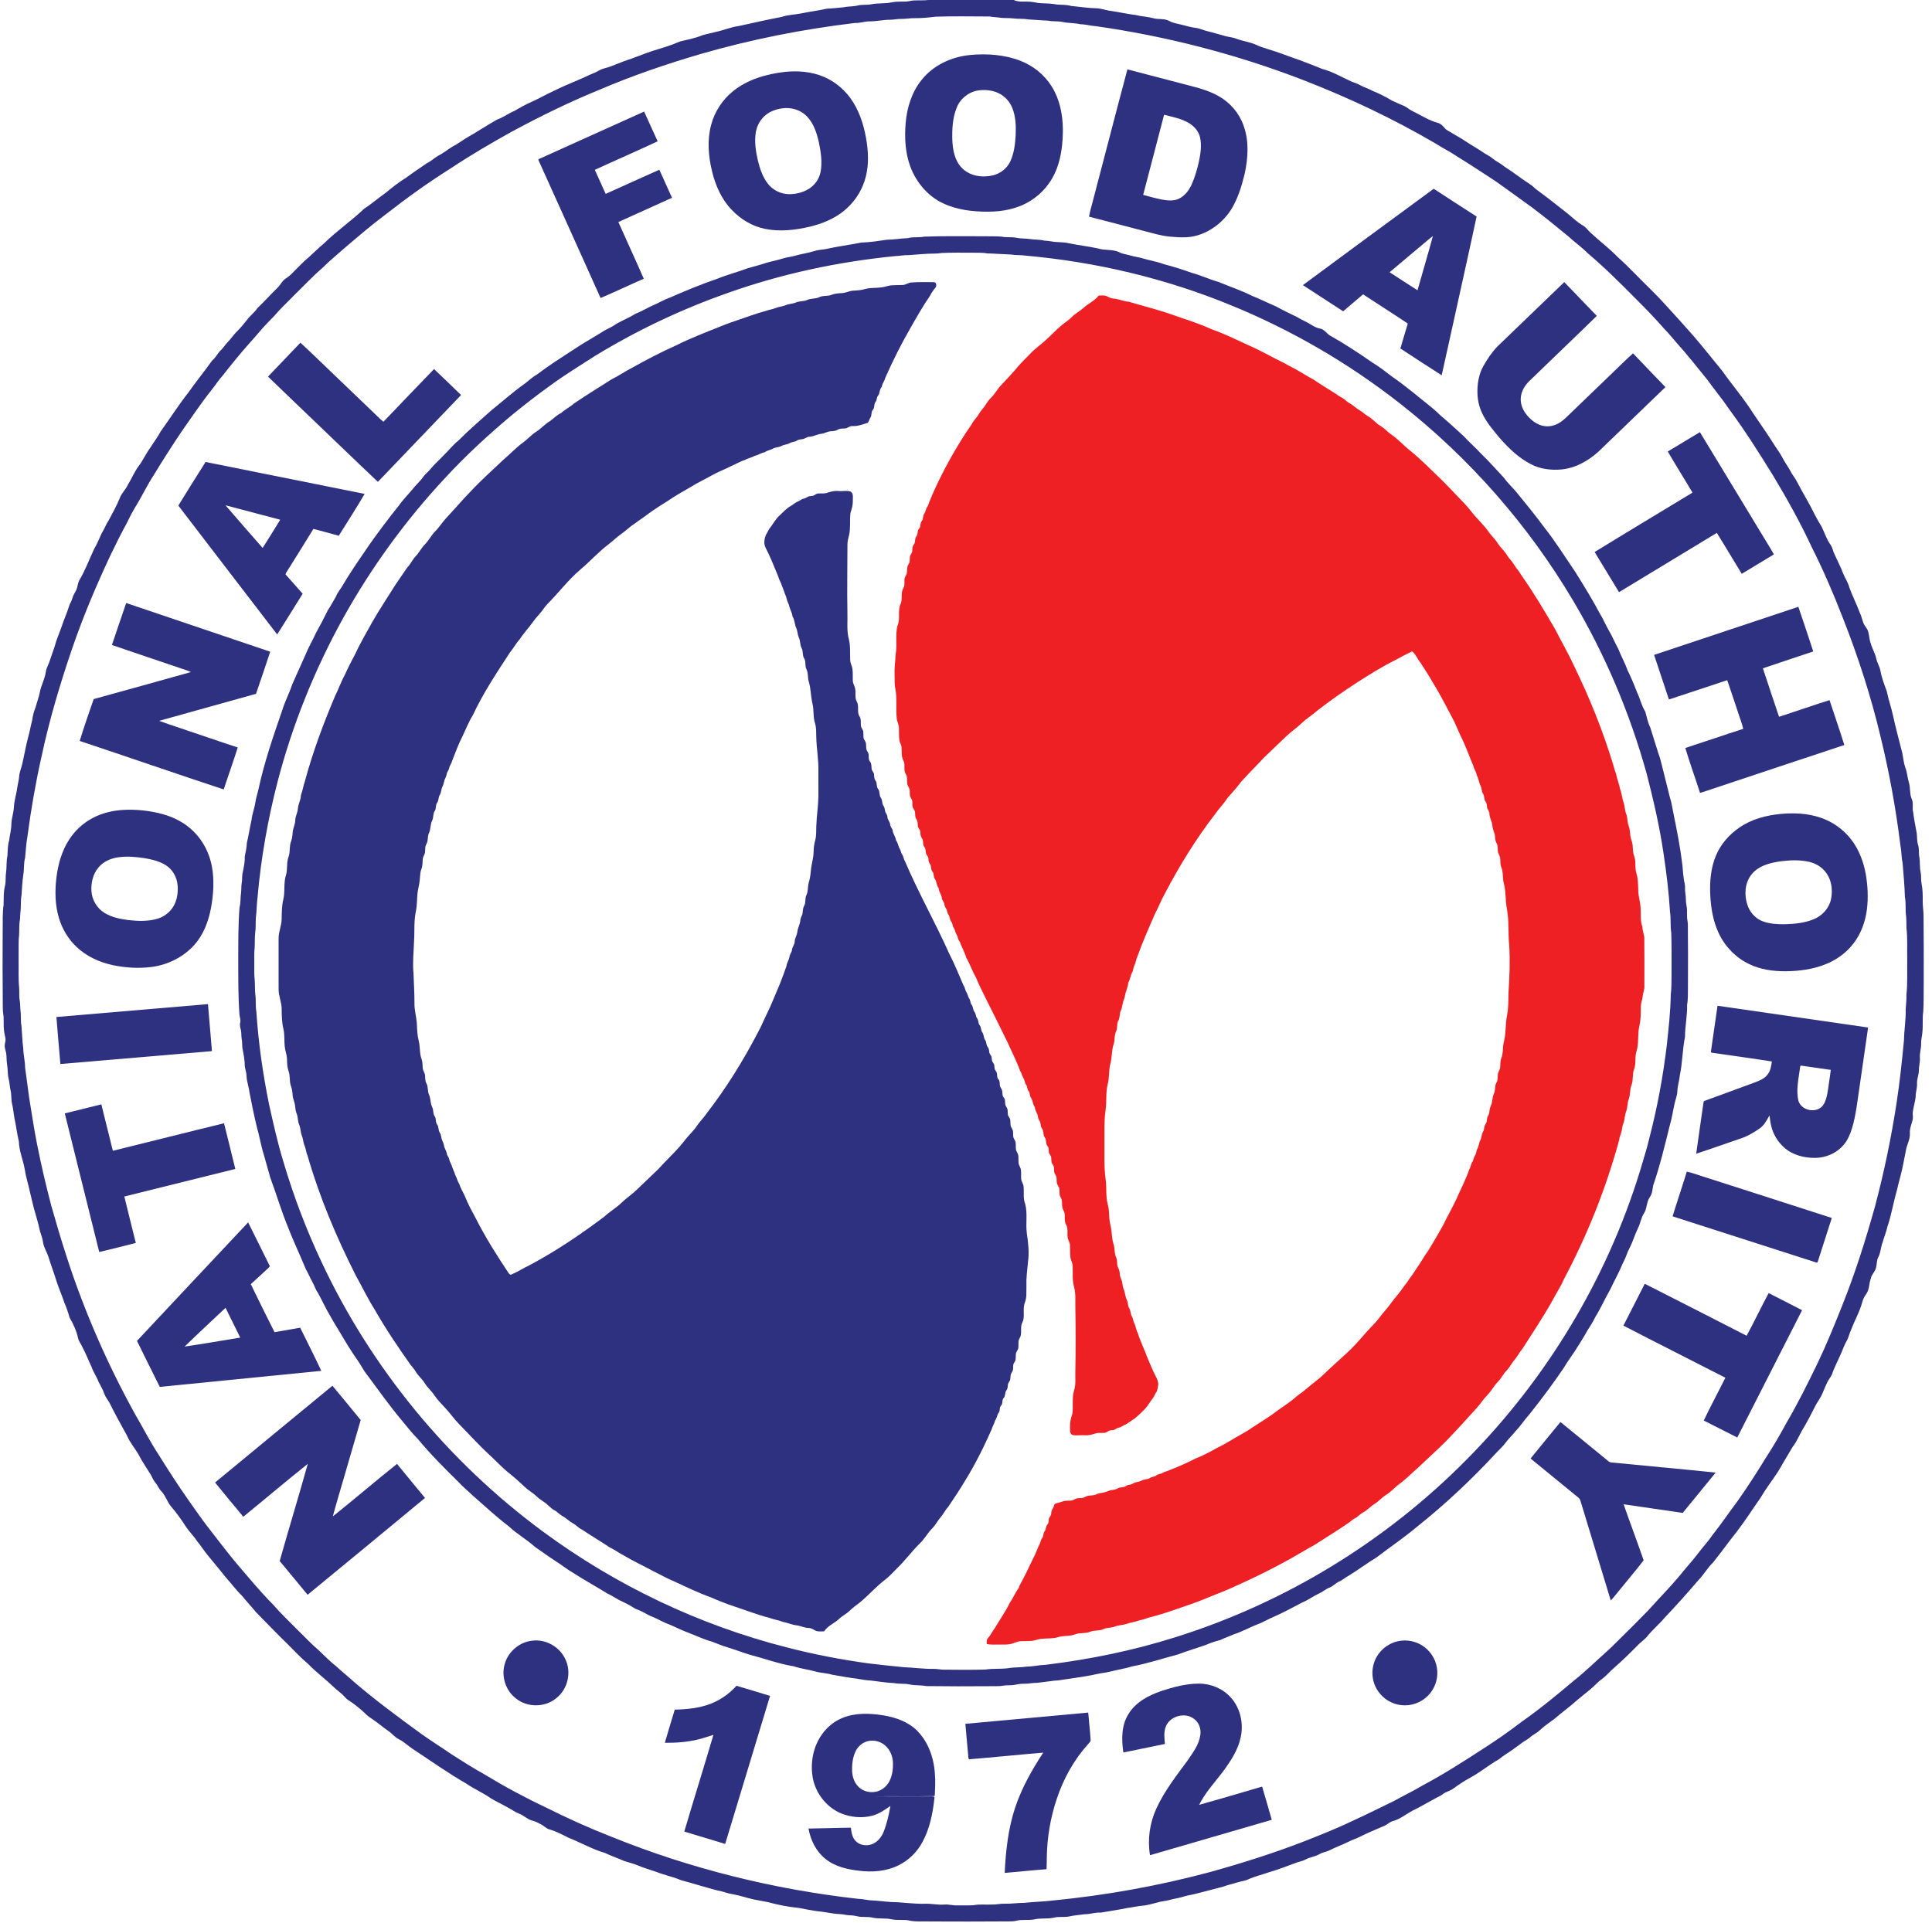 <?xml version="1.0" encoding="UTF-8" ?>
<!DOCTYPE svg PUBLIC "-//W3C//DTD SVG 1.1//EN" "http://www.w3.org/Graphics/SVG/1.1/DTD/svg11.dtd">
<svg width="237pt" height="236pt" viewBox="0 0 2405 2400" version="1.1" xmlns="http://www.w3.org/2000/svg">
<g id="#ffffffff">
</g>
<g id="#2d3180ff">
<path fill="#2d3180" opacity="1.00" d=" M 1155.74 0.00 L 1262.04 0.00 C 1268.65 3.17 1276.06 1.50 1283.09 2.21 C 1287.41 2.49 1291.59 3.91 1295.94 3.98 C 1302.69 4.19 1309.46 4.44 1316.12 5.67 C 1321.89 6.20 1327.78 5.67 1333.42 7.40 C 1344.04 8.41 1354.62 10.08 1365.32 10.36 C 1371.59 10.53 1377.46 13.10 1383.69 13.65 C 1394.01 15.23 1404.20 17.53 1414.58 18.81 C 1421.69 20.59 1429.06 20.83 1436.16 22.71 C 1442.65 24.55 1449.81 22.77 1455.95 26.11 C 1460.87 28.96 1466.61 29.52 1472.01 30.98 C 1477.51 32.29 1482.91 34.12 1488.56 34.72 C 1493.98 35.29 1498.86 37.90 1504.15 39.06 C 1510.77 40.53 1517.19 42.75 1523.77 44.40 C 1528.48 46.06 1533.56 46.20 1538.30 47.78 C 1546.92 51.29 1556.41 52.18 1564.91 56.10 C 1569.12 58.23 1573.71 59.48 1578.18 60.99 C 1591.98 64.99 1605.28 70.48 1618.88 75.11 C 1628.21 78.68 1637.59 82.14 1646.82 85.98 C 1659.69 89.40 1671.26 96.23 1683.28 101.75 C 1686.83 103.15 1690.57 104.15 1693.88 106.14 C 1699.10 109.13 1705.01 110.60 1710.21 113.65 C 1718.36 116.82 1726.12 120.91 1733.63 125.39 C 1738.94 127.81 1744.20 130.36 1749.64 132.49 C 1752.84 134.09 1755.49 136.62 1758.72 138.22 C 1769.63 143.47 1779.86 150.44 1791.70 153.50 C 1795.14 154.62 1797.62 157.43 1799.91 160.09 C 1802.11 162.75 1805.50 163.84 1808.30 165.72 C 1813.62 169.11 1819.28 171.96 1824.51 175.50 C 1832.29 180.81 1840.61 185.28 1848.37 190.63 C 1852.12 193.27 1856.44 195.05 1859.91 198.10 C 1863.58 201.25 1868.12 203.10 1871.88 206.13 C 1875.23 208.86 1878.96 211.04 1882.56 213.42 C 1890.36 219.00 1898.05 224.74 1906.12 229.92 C 1909.34 231.92 1911.82 234.85 1914.87 237.08 C 1927.57 246.32 1939.82 256.14 1952.19 265.80 C 1958.69 270.98 1964.53 277.06 1971.81 281.21 C 1975.58 283.31 1978.03 286.94 1981.08 289.88 C 1992.30 300.38 2004.67 309.59 2015.37 320.65 C 2023.29 327.71 2030.82 335.17 2038.23 342.77 C 2050.08 354.92 2062.56 366.45 2073.92 379.07 C 2085.97 392.06 2097.71 405.31 2109.47 418.53 C 2121.90 432.84 2133.49 447.84 2145.59 462.42 C 2158.55 480.73 2173.27 497.78 2185.22 516.81 C 2193.04 528.62 2201.38 540.07 2208.90 552.08 C 2212.86 558.74 2217.83 564.75 2221.32 571.69 C 2224.72 578.19 2229.22 584.04 2232.50 590.62 C 2234.60 594.09 2237.26 597.22 2239.01 600.92 C 2246.14 614.70 2254.43 627.85 2261.13 641.85 C 2263.77 647.08 2266.82 652.09 2269.83 657.12 C 2273.63 664.69 2276.01 673.02 2281.12 679.90 C 2283.11 682.62 2283.64 686.01 2284.87 689.09 C 2288.77 698.12 2293.46 706.82 2296.93 716.04 C 2299.22 721.68 2302.83 726.75 2304.35 732.70 C 2308.28 743.75 2313.72 754.18 2317.78 765.18 C 2320.22 770.07 2320.64 775.74 2323.58 780.41 C 2325.04 782.86 2327.09 785.05 2327.89 787.87 C 2329.40 793.01 2329.33 798.51 2331.39 803.52 C 2333.11 809.81 2336.74 815.39 2338.03 821.82 C 2339.15 827.03 2342.24 831.56 2343.20 836.81 C 2344.78 845.69 2348.06 854.15 2351.16 862.58 C 2353.17 872.81 2356.79 882.64 2358.93 892.84 C 2362.35 908.71 2366.72 924.36 2370.65 940.11 C 2371.79 946.28 2372.36 952.62 2374.54 958.56 C 2376.68 964.27 2376.93 970.44 2378.70 976.26 C 2380.86 983.22 2379.45 990.82 2382.51 997.57 C 2384.73 1002.72 2382.59 1008.30 2384.11 1013.58 C 2385.07 1021.44 2386.55 1029.22 2388.03 1037.01 C 2389.43 1042.74 2388.36 1048.81 2390.26 1054.48 C 2391.87 1059.28 2390.76 1064.37 2391.74 1069.28 C 2392.91 1075.65 2391.94 1082.22 2393.44 1088.55 C 2394.39 1093.08 2393.61 1097.77 2394.52 1102.32 C 2396.01 1109.45 2396.08 1116.77 2396.00 1124.03 C 2395.87 1130.38 2397.06 1136.66 2397.05 1143.01 C 2397.30 1171.00 2397.34 1199.00 2397.24 1226.99 C 2397.03 1238.67 2397.44 1250.38 2396.68 1262.04 C 2395.42 1270.72 2396.51 1279.50 2395.59 1288.20 C 2395.29 1292.82 2393.84 1297.31 2394.01 1301.98 C 2394.25 1308.04 2392.02 1313.87 2392.49 1319.95 C 2392.84 1325.37 2391.11 1330.62 2391.19 1336.02 C 2391.15 1341.45 2388.58 1346.53 2388.93 1352.02 C 2389.19 1357.44 2387.23 1362.62 2387.21 1368.02 C 2386.68 1374.92 2384.30 1381.52 2383.50 1388.39 C 2383.35 1391.36 2384.20 1394.36 2383.43 1397.31 C 2382.19 1402.86 2379.55 1408.15 2380.00 1414.00 C 2380.48 1421.76 2376.07 1428.52 2374.92 1436.00 C 2373.91 1440.96 2373.08 1445.96 2371.99 1450.91 C 2369.94 1462.64 2366.31 1474.01 2363.71 1485.62 C 2359.37 1500.59 2356.95 1516.09 2351.93 1530.87 C 2350.50 1537.47 2347.76 1543.67 2345.99 1550.19 C 2343.60 1556.16 2343.66 1562.86 2340.65 1568.62 C 2338.38 1572.62 2339.01 1577.37 2337.79 1581.68 C 2336.83 1586.81 2332.13 1590.19 2331.23 1595.35 C 2328.84 1601.85 2329.59 1609.49 2325.20 1615.18 C 2323.11 1618.05 2321.46 1621.25 2320.61 1624.72 C 2317.41 1636.93 2310.89 1647.83 2306.58 1659.63 C 2304.39 1664.00 2303.69 1668.98 2301.15 1673.18 C 2298.61 1677.59 2296.78 1682.35 2294.94 1687.08 C 2290.97 1696.40 2286.02 1705.33 2282.81 1714.97 C 2281.13 1718.74 2278.23 1721.81 2276.59 1725.61 C 2274.74 1729.81 2272.70 1733.93 2271.10 1738.24 C 2269.13 1743.23 2265.93 1747.58 2263.18 1752.15 C 2258.22 1761.81 2253.36 1771.54 2247.90 1780.93 C 2242.69 1788.90 2239.57 1798.10 2233.61 1805.61 C 2229.08 1813.67 2224.06 1821.44 2219.53 1829.51 C 2213.62 1840.31 2205.79 1849.87 2199.15 1860.20 C 2195.35 1866.61 2191.24 1872.84 2186.85 1878.86 C 2177.03 1893.55 2166.95 1908.08 2155.82 1921.81 C 2148.84 1931.14 2141.85 1940.47 2134.59 1949.57 C 2127.82 1955.95 2123.31 1964.23 2116.92 1970.93 C 2103.09 1987.07 2088.97 2002.93 2074.32 2018.35 C 2067.22 2026.87 2058.49 2033.90 2051.71 2042.70 C 2048.36 2046.37 2044.19 2049.16 2040.73 2052.72 C 2031.04 2062.72 2021.00 2072.38 2010.54 2081.57 C 2005.49 2085.82 2001.39 2091.11 1995.99 2094.95 C 1990.76 2098.67 1986.63 2103.64 1981.71 2107.71 C 1974.05 2114.05 1966.16 2120.11 1958.78 2126.77 C 1951.48 2132.83 1943.89 2138.53 1936.70 2144.72 C 1930.20 2149.50 1923.49 2154.07 1917.60 2159.63 C 1914.33 2162.83 1909.86 2164.38 1906.58 2167.57 C 1903.89 2170.01 1900.63 2171.63 1897.64 2173.64 C 1890.24 2178.90 1883.12 2184.59 1875.36 2189.33 C 1871.13 2192.09 1867.44 2195.65 1862.85 2197.87 C 1852.27 2204.53 1842.40 2212.32 1831.39 2218.32 C 1824.15 2222.27 1817.29 2226.80 1810.63 2231.65 C 1806.52 2234.92 1801.01 2235.61 1797.01 2239.04 C 1794.83 2240.72 1792.35 2241.92 1789.85 2243.04 C 1779.48 2248.59 1769.38 2254.65 1758.78 2259.78 C 1750.83 2264.20 1743.56 2270.26 1734.59 2272.53 C 1730.28 2273.87 1727.24 2277.61 1722.91 2278.92 C 1712.99 2283.25 1702.94 2287.32 1693.29 2292.26 C 1689.23 2294.41 1684.73 2295.54 1680.67 2297.70 C 1672.12 2301.93 1663.10 2305.16 1654.60 2309.51 C 1650.98 2311.04 1646.95 2311.47 1643.55 2313.54 C 1637.97 2316.88 1631.26 2317.38 1625.62 2320.56 C 1622.33 2322.31 1618.60 2322.86 1615.13 2324.10 C 1603.57 2328.33 1592.12 2332.88 1580.29 2336.30 C 1572.11 2339.23 1563.57 2341.17 1555.59 2344.63 C 1550.82 2347.18 1545.34 2347.52 1540.26 2349.12 C 1534.66 2351.00 1528.81 2352.02 1523.32 2354.22 C 1511.93 2357.08 1500.58 2360.05 1489.23 2363.07 C 1483.60 2364.54 1477.77 2365.23 1472.24 2367.10 C 1466.88 2368.71 1461.32 2369.41 1455.94 2370.92 C 1451.02 2372.29 1445.86 2372.46 1441.00 2374.04 C 1435.63 2375.46 1430.25 2376.96 1424.76 2377.77 C 1417.65 2378.17 1410.73 2379.96 1403.68 2380.84 C 1392.78 2383.13 1381.73 2384.63 1370.78 2386.59 C 1363.74 2386.11 1357.03 2388.71 1350.02 2388.65 C 1343.51 2389.67 1336.91 2390.01 1330.50 2391.53 C 1324.42 2392.60 1318.16 2391.31 1312.15 2392.89 C 1303.98 2394.76 1295.49 2393.09 1287.36 2395.13 C 1279.91 2396.56 1272.19 2394.77 1264.84 2396.86 C 1260.62 2397.81 1256.27 2397.46 1252.00 2397.57 C 1221.00 2397.76 1190.00 2397.83 1159.00 2397.64 C 1149.26 2397.23 1139.33 2398.51 1129.78 2396.08 C 1123.17 2395.26 1116.41 2396.35 1109.85 2394.99 C 1102.05 2393.16 1093.93 2394.65 1086.11 2392.92 C 1079.79 2391.25 1073.15 2392.79 1066.83 2391.19 C 1063.93 2390.47 1060.97 2390.01 1057.99 2389.99 C 1053.62 2389.93 1049.40 2388.58 1045.05 2388.45 C 1035.27 2388.03 1025.75 2385.46 1016.01 2384.70 C 1008.63 2383.49 1001.25 2382.34 993.95 2380.74 C 980.95 2379.50 968.08 2377.02 955.49 2373.54 C 949.62 2372.32 943.69 2371.41 937.83 2370.19 C 928.98 2368.31 920.47 2365.15 911.53 2363.67 C 905.13 2362.74 899.17 2360.07 892.80 2359.03 C 877.34 2355.14 862.19 2350.15 846.78 2346.09 C 836.93 2341.75 826.25 2339.85 816.30 2335.82 C 808.32 2333.07 800.20 2330.75 792.43 2327.45 C 787.24 2325.30 781.77 2324.08 776.46 2322.35 C 768.39 2318.72 759.95 2315.98 751.98 2312.10 C 736.20 2307.55 721.93 2299.23 706.74 2293.20 C 698.77 2289.27 690.87 2284.95 682.25 2282.61 C 678.76 2281.46 676.22 2278.63 673.06 2276.89 C 669.57 2274.96 666.01 2273.09 662.17 2272.00 C 655.67 2270.57 651.01 2265.37 644.89 2263.04 C 639.79 2261.16 635.51 2257.71 630.67 2255.33 C 623.83 2251.41 616.68 2248.07 609.89 2244.08 C 600.17 2237.17 589.06 2232.51 579.29 2225.70 C 556.02 2212.43 534.27 2196.76 511.88 2182.10 C 506.08 2178.27 501.15 2173.17 494.82 2170.16 C 489.84 2167.70 486.54 2163.06 481.97 2160.04 C 474.92 2155.13 468.42 2149.48 461.29 2144.70 C 457.83 2142.58 454.69 2140.00 451.93 2137.06 C 445.58 2131.32 438.92 2125.86 431.69 2121.28 C 428.14 2118.89 425.84 2115.16 422.45 2112.60 C 414.58 2106.51 407.76 2099.20 400.02 2092.96 C 393.79 2087.54 387.46 2082.21 381.73 2076.27 C 372.67 2068.68 364.74 2059.94 356.32 2051.68 C 342.92 2038.75 330.13 2025.20 317.02 2012.00 C 311.24 2004.80 304.84 1998.13 299.03 1990.96 C 291.69 1983.88 285.79 1975.55 278.89 1968.07 C 272.11 1959.23 264.72 1950.91 257.80 1942.19 C 252.55 1936.02 248.28 1929.11 243.13 1922.87 C 239.14 1916.64 233.65 1911.59 229.61 1905.40 C 223.65 1896.19 217.28 1887.21 210.06 1878.94 C 205.70 1873.12 203.60 1865.80 198.43 1860.56 C 195.27 1857.20 193.70 1852.74 190.69 1849.28 C 188.43 1846.63 187.27 1843.33 185.62 1840.33 C 180.24 1831.68 174.40 1823.28 169.79 1814.17 C 165.20 1806.49 159.20 1799.61 155.78 1791.26 C 148.24 1777.67 140.72 1764.05 133.82 1750.12 C 131.78 1746.54 129.00 1743.37 127.64 1739.44 C 125.80 1733.97 122.80 1729.04 120.22 1723.94 C 117.85 1717.46 113.60 1711.89 111.52 1705.29 C 107.54 1697.26 104.53 1688.78 100.17 1680.93 C 98.66 1677.20 95.85 1674.09 94.91 1670.14 C 92.89 1660.87 88.92 1652.14 84.18 1643.98 C 82.44 1637.64 80.27 1631.45 77.68 1625.41 C 74.92 1617.01 71.32 1608.93 68.53 1600.55 C 65.28 1589.94 61.33 1579.57 58.03 1568.99 C 56.06 1562.48 51.96 1556.72 51.06 1549.89 C 50.40 1543.93 47.54 1538.55 46.43 1532.70 C 45.34 1526.72 43.27 1520.99 41.82 1515.11 C 39.04 1506.51 37.38 1497.63 35.14 1488.90 C 33.03 1478.87 29.82 1469.10 28.24 1458.96 C 26.25 1447.29 21.20 1436.21 20.95 1424.27 C 18.51 1414.48 17.54 1404.42 15.31 1394.60 C 14.32 1388.92 13.86 1383.15 12.50 1377.55 C 11.10 1372.21 11.97 1366.61 10.71 1361.26 C 9.56 1356.23 9.47 1351.03 8.17 1346.04 C 6.72 1340.35 7.33 1334.43 6.32 1328.70 C 5.67 1324.83 5.63 1320.91 5.44 1317.01 C 5.25 1313.18 3.74 1309.59 3.26 1305.82 C 3.09 1302.52 4.69 1299.35 4.28 1296.06 C 3.74 1292.37 2.61 1288.78 2.36 1285.06 C 1.54 1278.54 2.54 1271.93 1.50 1265.43 C 0.73 1260.65 0.94 1255.80 0.86 1250.99 C 0.59 1220.66 0.55 1190.33 0.76 1160.01 C 1.02 1149.68 0.34 1139.28 1.90 1129.04 C 2.12 1121.15 1.68 1113.16 3.62 1105.44 C 5.01 1099.98 4.09 1094.30 4.95 1088.78 C 5.98 1081.75 5.11 1074.57 6.72 1067.61 C 7.17 1061.28 6.88 1054.85 8.86 1048.72 C 9.59 1041.79 11.64 1035.03 11.58 1028.03 C 11.85 1020.91 14.46 1014.11 14.79 1006.99 C 15.20 998.55 17.99 990.49 19.08 982.16 C 19.66 977.80 21.04 973.56 21.28 969.15 C 21.64 963.57 24.01 958.43 25.21 953.03 C 27.81 941.89 29.70 930.58 32.63 919.51 C 34.61 912.65 35.72 905.58 37.58 898.69 C 38.33 893.23 39.58 887.86 41.76 882.80 C 43.43 876.28 45.95 870.00 47.21 863.38 C 48.81 854.86 53.38 847.20 54.54 838.56 C 55.18 833.25 58.40 828.82 59.73 823.73 C 61.62 818.01 63.67 812.35 65.60 806.65 C 67.77 797.99 71.61 789.88 74.46 781.43 C 77.20 773.04 80.97 765.02 83.51 756.57 C 84.55 753.05 86.85 750.07 87.72 746.49 C 88.58 742.80 90.88 739.73 92.47 736.36 C 94.40 732.30 94.26 727.52 96.62 723.64 C 103.80 711.54 108.67 698.29 114.57 685.57 C 118.43 679.10 121.19 672.08 124.34 665.26 C 127.70 660.12 129.62 654.23 133.07 649.15 C 137.90 640.19 142.85 631.26 146.71 621.83 C 148.88 615.47 154.25 610.97 156.95 604.88 C 161.57 597.41 164.86 589.18 170.05 582.05 C 175.85 574.58 179.53 565.75 185.23 558.21 C 189.31 551.63 194.09 545.50 197.67 538.63 C 209.22 522.53 219.92 505.77 232.16 490.15 C 241.78 476.52 252.30 463.55 261.98 449.99 C 265.96 446.84 268.16 442.21 271.46 438.47 C 275.52 434.81 278.37 430.07 282.17 426.17 C 285.96 422.26 288.87 417.59 292.80 413.81 C 297.38 409.35 301.34 404.34 305.36 399.40 C 309.26 393.98 314.80 390.06 318.54 384.49 C 327.05 376.36 334.90 367.56 343.34 359.34 C 347.19 355.81 349.15 350.55 353.67 347.71 C 357.26 345.38 360.56 342.63 363.39 339.41 C 369.83 333.17 375.84 326.45 382.82 320.78 C 389.11 315.10 395.10 309.06 401.65 303.66 C 417.36 288.26 435.61 275.72 451.55 260.58 C 460.93 254.44 469.40 247.04 478.58 240.59 C 486.67 233.91 494.90 227.33 503.88 221.86 C 512.33 215.57 521.11 209.74 529.77 203.76 C 534.83 201.39 538.88 197.47 543.61 194.59 C 550.11 191.38 555.69 186.67 561.87 182.94 C 568.58 179.51 574.54 174.83 581.05 171.07 C 593.33 164.10 605.04 156.26 617.31 149.31 C 625.18 146.65 631.75 141.39 639.40 138.27 C 646.58 134.05 653.83 129.94 661.50 126.67 C 670.84 122.48 679.67 117.24 689.02 113.07 C 703.69 105.69 719.16 100.14 733.93 92.96 C 737.64 91.42 741.41 90.01 744.85 87.88 C 749.21 85.28 754.38 84.83 759.03 82.93 C 764.71 80.67 770.49 78.64 776.14 76.27 C 788.34 72.43 800.06 67.22 812.23 63.30 C 823.51 59.87 834.88 56.56 845.66 51.75 C 855.12 49.51 864.76 47.69 873.78 43.93 C 879.01 42.31 884.46 41.49 889.72 39.95 C 899.58 38.05 908.84 33.82 918.84 32.51 C 936.70 28.75 954.47 24.44 972.43 21.16 C 980.50 18.31 989.14 18.34 997.46 16.65 C 1007.91 14.41 1018.56 13.23 1028.97 10.82 C 1035.98 10.56 1042.96 9.70 1049.95 9.08 C 1055.76 7.74 1061.80 8.34 1067.57 6.82 C 1073.06 5.46 1078.78 6.49 1084.31 5.35 C 1092.92 3.59 1101.86 4.84 1110.44 2.80 C 1115.90 1.74 1121.48 2.12 1127.01 1.97 C 1130.72 1.90 1134.27 0.63 1137.99 0.51 C 1143.90 0.28 1149.84 0.71 1155.74 0.00 M 1164.46 20.82 C 1156.02 21.90 1147.54 22.74 1139.00 22.65 C 1132.97 22.51 1127.02 23.75 1121.00 23.62 C 1116.64 23.52 1112.39 24.65 1108.05 24.64 C 1099.30 24.61 1090.71 26.74 1081.97 26.67 C 1075.89 26.71 1070.05 28.94 1063.95 28.67 C 999.11 36.42 934.72 49.11 871.91 67.24 C 829.08 79.83 786.72 94.20 745.68 111.80 C 708.15 127.08 671.73 144.95 636.08 164.17 C 610.17 178.58 584.54 193.53 559.86 209.97 C 531.72 227.64 504.73 247.07 478.56 267.53 C 461.07 280.57 444.54 294.82 427.93 308.94 C 418.74 317.07 409.19 324.81 400.51 333.49 C 388.01 344.29 376.71 356.37 364.90 367.90 C 356.38 376.72 347.30 385.01 339.38 394.38 C 334.45 399.75 329.08 404.70 324.34 410.25 C 313.74 422.96 302.23 434.90 291.90 447.85 C 286.21 454.54 280.89 461.55 275.42 468.43 C 270.07 474.18 266.00 480.95 261.01 487.01 C 247.76 503.67 236.02 521.44 223.73 538.80 C 212.04 556.26 200.70 573.94 189.79 591.89 C 180.97 605.34 174.19 619.98 165.67 633.61 C 160.22 642.46 156.29 652.13 151.10 661.13 C 145.37 671.79 140.25 682.77 134.86 693.61 C 117.24 731.22 101.05 769.54 87.58 808.84 C 72.24 853.58 58.76 899.01 48.95 945.29 C 41.70 977.63 36.07 1010.35 31.72 1043.18 C 30.13 1052.20 29.55 1061.34 28.72 1070.43 C 26.82 1077.23 27.73 1084.32 26.54 1091.23 C 25.29 1099.77 24.82 1108.40 24.28 1117.01 C 22.93 1123.95 23.88 1131.06 22.88 1138.04 C 22.44 1142.17 22.78 1146.38 21.82 1150.47 C 21.04 1157.28 21.85 1164.19 20.82 1170.99 C 20.49 1179.65 20.73 1188.33 20.63 1197.00 C 20.84 1209.00 20.12 1221.04 21.35 1233.00 C 21.65 1238.39 21.04 1243.86 22.12 1249.20 C 22.82 1253.07 22.41 1257.05 23.00 1260.96 C 23.82 1267.27 22.98 1273.70 24.16 1279.99 C 25.01 1289.45 25.18 1298.98 26.44 1308.41 C 26.54 1316.35 28.74 1324.09 28.71 1332.04 C 30.54 1344.25 31.89 1356.53 33.65 1368.76 C 36.96 1388.48 39.68 1408.29 43.68 1427.90 C 48.76 1453.83 54.85 1479.55 61.54 1505.11 C 67.61 1526.47 73.90 1547.78 80.78 1568.90 C 102.77 1636.76 131.51 1702.42 166.04 1764.83 C 175.81 1781.44 184.47 1798.71 195.08 1814.82 C 207.17 1834.24 219.55 1853.49 232.73 1872.20 C 241.68 1884.86 250.45 1897.67 260.09 1909.83 C 271.29 1924.30 282.39 1938.86 294.16 1952.89 C 308.48 1969.51 322.43 1986.51 337.94 2002.07 C 348.09 2013.86 359.48 2024.52 370.40 2035.60 C 378.56 2043.44 386.19 2051.86 394.89 2059.13 C 402.24 2066.12 409.30 2073.45 417.35 2079.69 C 424.03 2086.03 431.33 2091.66 438.10 2097.91 C 464.94 2121.00 493.41 2142.08 522.02 2162.90 C 534.66 2172.03 547.93 2180.22 560.74 2189.09 C 574.27 2197.79 587.88 2206.41 601.96 2214.21 C 626.77 2229.33 652.40 2243.11 678.68 2255.51 C 705.12 2268.76 732.08 2280.96 759.62 2291.73 C 858.17 2331.71 962.39 2357.56 1067.98 2369.43 C 1073.03 2369.44 1077.95 2370.75 1082.97 2371.27 C 1091.68 2371.49 1100.30 2372.86 1109.01 2373.39 C 1123.04 2373.54 1136.94 2375.92 1151.00 2375.56 C 1159.05 2375.22 1166.95 2377.15 1175.00 2376.59 C 1180.73 2376.02 1186.28 2377.87 1192.00 2377.57 C 1198.65 2377.41 1205.32 2377.80 1211.96 2377.37 C 1219.54 2375.84 1227.32 2376.97 1235.00 2376.51 C 1240.37 2376.75 1245.61 2375.21 1250.98 2375.51 C 1259.02 2375.73 1266.98 2374.40 1275.02 2374.44 C 1286.97 2373.07 1299.04 2372.98 1310.98 2371.49 C 1376.73 2365.02 1442.04 2353.36 1505.93 2336.27 C 1546.85 2324.91 1587.42 2312.12 1626.99 2296.67 C 1647.62 2288.48 1668.25 2280.21 1688.23 2270.51 C 1704.44 2263.11 1720.33 2255.02 1736.39 2247.29 C 1748.37 2240.66 1760.73 2234.71 1772.51 2227.70 C 1798.25 2213.98 1822.85 2198.25 1847.28 2182.34 C 1863.85 2171.86 1879.89 2160.52 1895.48 2148.62 C 1918.65 2132.34 1940.53 2114.33 1962.11 2096.03 C 1968.74 2091.08 1974.61 2085.25 1980.90 2079.90 C 1992.76 2068.75 2005.22 2058.26 2016.58 2046.59 C 2029.04 2034.39 2041.32 2022.01 2053.52 2009.54 C 2066.72 1994.76 2080.73 1980.68 2093.41 1965.43 C 2100.60 1956.32 2108.57 1947.87 2115.56 1938.61 C 2121.38 1930.75 2128.20 1923.70 2133.65 1915.56 C 2144.73 1901.58 2154.68 1886.78 2165.41 1872.54 C 2177.51 1855.34 2188.92 1837.65 2199.90 1819.71 C 2209.19 1805.45 2217.79 1790.74 2225.86 1775.77 C 2240.10 1751.55 2252.55 1726.35 2264.82 1701.09 C 2276.22 1677.32 2286.09 1652.88 2295.83 1628.40 C 2311.83 1588.46 2324.74 1547.35 2336.34 1505.95 C 2347.80 1462.84 2356.90 1419.11 2363.58 1375.02 C 2367.49 1349.48 2370.12 1323.75 2372.62 1298.05 C 2372.83 1284.99 2375.18 1272.06 2374.76 1258.97 C 2375.33 1252.98 2375.82 1246.98 2375.71 1240.97 C 2377.24 1226.37 2376.44 1211.65 2376.68 1197.00 C 2376.35 1184.02 2377.25 1170.97 2375.74 1158.05 C 2375.59 1153.17 2375.75 1148.27 2375.29 1143.41 C 2374.10 1135.33 2375.33 1127.08 2373.77 1119.02 C 2373.36 1104.77 2372.03 1090.58 2370.85 1076.39 C 2369.30 1069.40 2369.64 1062.22 2368.22 1055.23 C 2362.59 1009.25 2354.23 963.53 2343.23 918.49 C 2331.30 868.26 2315.25 819.06 2296.36 771.03 C 2284.75 741.02 2272.02 711.44 2257.54 682.70 C 2243.20 651.84 2226.59 622.12 2209.07 592.96 C 2191.86 565.17 2174.41 537.46 2154.94 511.18 C 2146.43 498.45 2136.53 486.73 2127.63 474.28 C 2114.77 458.53 2102.33 442.42 2088.64 427.37 C 2083.72 421.63 2078.95 415.76 2073.63 410.38 C 2062.75 397.96 2051.34 386.01 2039.60 374.39 C 2019.71 354.27 1999.68 334.23 1978.06 315.96 C 1970.61 308.33 1961.78 302.27 1953.98 295.03 C 1939.18 282.80 1924.33 270.64 1908.98 259.12 C 1893.43 248.00 1878.09 236.61 1862.43 225.65 C 1846.97 215.67 1831.72 205.35 1815.99 195.78 C 1807.06 189.59 1797.24 184.87 1788.13 178.99 C 1735.24 148.06 1679.67 121.77 1622.55 99.65 C 1539.59 67.64 1452.93 45.29 1364.94 32.71 C 1358.31 32.37 1351.92 30.32 1345.26 30.26 C 1337.73 28.49 1329.95 29.00 1322.42 27.32 C 1316.68 26.18 1310.75 27.03 1305.02 25.78 C 1296.65 25.48 1288.34 24.56 1279.98 24.21 C 1273.70 23.03 1267.27 23.83 1260.97 22.91 C 1256.32 22.36 1251.64 22.69 1247.00 22.33 C 1242.02 21.43 1236.95 21.53 1231.99 20.58 C 1209.49 20.51 1186.94 20.07 1164.46 20.82 Z" />
<path fill="#2d3180" opacity="1.00" d=" M 1207.46 68.64 C 1228.50 66.67 1250.30 68.12 1270.16 75.78 C 1286.38 82.00 1300.60 93.46 1309.68 108.32 C 1319.42 124.01 1323.12 142.73 1323.34 161.01 C 1323.39 177.80 1321.62 194.85 1315.66 210.65 C 1309.45 227.13 1297.75 241.51 1282.69 250.69 C 1267.04 260.50 1248.27 264.15 1230.00 264.14 C 1210.80 264.22 1191.08 261.89 1173.58 253.55 C 1154.60 244.62 1140.35 227.34 1133.04 207.91 C 1126.64 190.53 1125.70 171.63 1127.23 153.33 C 1128.92 134.26 1134.80 115.06 1146.94 99.97 C 1161.45 81.42 1184.31 70.89 1207.46 68.64 M 1219.43 112.64 C 1206.98 113.87 1195.71 122.43 1191.03 134.01 C 1185.69 146.94 1185.02 161.25 1185.44 175.07 C 1186.05 187.28 1188.42 200.57 1197.40 209.58 C 1207.19 219.71 1222.73 221.96 1235.99 218.86 C 1245.50 216.61 1253.96 209.95 1257.95 200.97 C 1262.54 190.94 1263.81 179.79 1264.43 168.89 C 1264.96 157.41 1264.61 145.51 1260.26 134.72 C 1257.05 126.63 1250.74 119.82 1242.85 116.12 C 1235.60 112.70 1227.34 111.82 1219.43 112.64 Z" />
<path fill="#2d3180" opacity="1.00" d=" M 1361.83 246.67 C 1375.89 193.31 1389.60 139.86 1403.87 86.56 C 1426.46 92.48 1449.06 98.39 1471.65 104.30 C 1487.16 108.44 1503.17 111.78 1517.29 119.75 C 1531.67 127.66 1543.13 140.86 1548.64 156.35 C 1555.83 175.81 1554.46 197.27 1550.06 217.20 C 1546.34 232.49 1541.64 247.83 1533.37 261.34 C 1523.30 277.08 1507.55 289.39 1489.38 294.21 C 1478.84 297.03 1467.80 296.17 1457.06 295.27 C 1445.73 294.34 1434.89 290.81 1423.93 288.07 C 1401.27 282.18 1378.67 276.09 1355.97 270.37 C 1357.33 262.34 1359.94 254.59 1361.83 246.67 M 1449.61 143.18 C 1441.02 176.53 1432.18 209.81 1423.52 243.14 C 1431.21 245.32 1438.94 247.46 1446.79 249.01 C 1453.53 250.16 1460.83 251.13 1467.32 248.31 C 1475.14 244.86 1480.65 237.69 1484.07 230.05 C 1488.07 221.13 1490.74 211.68 1492.94 202.17 C 1495.09 192.11 1496.74 181.56 1494.46 171.37 C 1492.78 163.94 1487.46 157.81 1481.07 153.89 C 1471.55 147.93 1460.30 146.01 1449.61 143.18 Z" />
<path fill="#2d3180" opacity="1.00" d=" M 976.49 89.72 C 992.87 88.03 1009.89 89.35 1025.15 95.88 C 1040.21 102.25 1053.01 113.53 1061.61 127.40 C 1071.19 142.65 1076.12 160.32 1078.74 178.01 C 1081.03 193.94 1081.08 210.58 1075.89 225.99 C 1071.08 240.76 1061.73 253.96 1049.58 263.62 C 1037.50 273.27 1022.85 279.16 1007.94 282.80 C 989.57 287.16 970.23 289.40 951.58 285.55 C 935.69 282.30 921.25 273.55 910.19 261.80 C 897.56 248.70 890.01 231.52 885.75 214.02 C 881.08 195.00 879.43 174.70 884.62 155.61 C 888.91 139.49 898.40 124.85 911.28 114.26 C 929.61 99.21 953.26 92.35 976.49 89.72 M 973.34 135.21 C 966.33 136.11 959.37 138.44 953.68 142.71 C 946.55 148.06 941.71 156.26 940.30 165.04 C 938.37 176.79 940.21 188.78 942.87 200.27 C 945.31 210.38 948.70 220.56 955.08 228.92 C 961.37 237.20 971.59 242.31 982.00 242.30 C 990.34 242.30 998.77 240.23 1005.96 235.95 C 1013.77 231.31 1019.50 223.27 1021.12 214.29 C 1023.37 202.22 1021.44 189.86 1019.04 177.97 C 1016.42 166.17 1012.52 153.95 1003.92 145.08 C 996.11 137.04 984.34 133.57 973.34 135.21 Z" />
<path fill="#2d3180" opacity="1.00" d=" M 670.11 198.25 C 713.71 178.54 757.35 158.90 800.95 139.21 C 806.69 151.53 812.07 164.02 817.83 176.33 C 791.85 188.51 765.51 199.92 739.44 211.93 C 743.89 221.95 748.38 231.96 752.98 241.92 C 775.31 231.91 797.57 221.73 819.93 211.79 C 825.28 223.42 830.49 235.12 835.75 246.79 C 813.46 256.91 791.09 266.88 768.82 277.05 C 779.25 300.70 790.24 324.10 800.53 347.81 C 782.49 355.66 764.75 364.18 746.64 371.86 C 721.10 314.69 695.16 257.69 669.50 200.58 C 668.75 199.50 668.96 198.73 670.11 198.25 Z" />
<path fill="#2d3180" opacity="1.00" d=" M 1622.76 355.78 C 1677.05 315.57 1731.49 275.54 1785.95 235.55 C 1803.83 247.03 1821.51 258.82 1839.46 270.19 C 1829.75 315.99 1819.34 361.65 1809.39 407.40 C 1804.86 427.68 1800.50 448.00 1795.91 468.27 C 1778.61 457.32 1761.52 446.04 1744.38 434.85 C 1747.49 424.50 1750.45 414.11 1753.63 403.78 C 1735.23 391.34 1716.39 379.53 1697.85 367.30 C 1689.45 374.22 1681.35 381.49 1673.00 388.46 C 1656.22 377.61 1639.45 366.75 1622.76 355.78 M 1773.18 304.21 C 1759.13 316.07 1744.94 327.76 1730.97 339.71 C 1742.57 347.20 1754.04 354.90 1765.76 362.21 C 1772.12 339.67 1778.80 317.21 1784.94 294.62 C 1780.82 297.57 1777.09 301.00 1773.18 304.21 Z" />
<path fill="#2d3180" opacity="1.00" d=" M 1150.36 295.30 C 1174.87 294.39 1199.45 294.84 1223.99 294.80 C 1231.63 295.03 1239.30 294.65 1246.93 295.26 C 1252.78 296.63 1258.86 295.39 1264.74 296.61 C 1270.42 297.84 1276.28 297.42 1282.02 298.26 C 1288.00 299.28 1294.13 298.70 1300.06 300.23 C 1305.76 300.37 1311.29 302.02 1317.01 302.08 C 1321.82 302.48 1326.72 302.34 1331.41 303.69 C 1343.26 306.13 1355.35 307.40 1367.17 310.02 C 1375.71 312.78 1385.17 310.82 1393.44 314.58 C 1397.44 316.98 1402.20 317.18 1406.57 318.53 C 1411.62 320.11 1416.90 320.70 1421.98 322.13 C 1431.04 324.91 1440.50 326.29 1449.39 329.64 C 1461.01 332.69 1472.47 336.25 1483.79 340.33 C 1495.19 343.41 1505.91 348.52 1517.28 351.71 C 1531.15 357.53 1545.53 362.24 1558.98 369.01 C 1569.12 373.04 1578.85 377.98 1588.92 382.19 C 1597.37 386.87 1606.08 391.08 1614.79 395.26 C 1618.57 397.55 1622.49 399.61 1626.50 401.49 C 1632.41 404.23 1637.50 408.84 1644.10 409.99 C 1649.91 410.97 1652.64 416.89 1657.66 419.33 C 1675.57 429.38 1692.65 440.81 1709.56 452.46 C 1718.41 457.68 1726.32 464.30 1734.60 470.36 C 1751.19 481.91 1766.66 494.93 1782.37 507.62 C 1788.76 512.52 1794.10 518.60 1800.44 523.56 C 1808.33 530.30 1815.87 537.44 1823.54 544.44 C 1830.39 551.92 1838.10 558.55 1844.97 566.03 C 1855.03 575.64 1864.12 586.21 1873.68 596.31 C 1878.29 602.93 1884.42 608.25 1889.48 614.52 C 1901.25 628.81 1912.89 643.22 1923.90 658.12 C 1937.88 675.80 1949.82 694.94 1962.49 713.55 C 1973.18 730.69 1983.86 747.83 1993.29 765.71 C 1997.41 772.17 2000.14 779.39 2004.03 786.00 C 2008.68 793.56 2011.85 801.89 2016.20 809.62 C 2019.68 818.63 2024.51 827.05 2027.72 836.17 C 2032.12 845.10 2035.95 854.29 2039.51 863.58 C 2043.40 871.55 2045.09 880.46 2049.91 887.99 C 2051.77 894.64 2053.05 901.52 2056.12 907.78 C 2059.47 918.47 2062.78 929.18 2066.16 939.86 C 2068.71 946.13 2069.91 952.84 2071.70 959.35 C 2074.77 971.27 2077.62 983.25 2080.65 995.18 C 2082.71 1001.32 2083.55 1007.77 2084.85 1014.10 C 2089.31 1035.78 2093.60 1057.51 2096.21 1079.49 C 2097.02 1087.23 2097.19 1095.10 2099.11 1102.69 C 2099.89 1106.72 2099.15 1110.87 2099.93 1114.91 C 2100.86 1119.72 2100.17 1124.67 2101.26 1129.47 C 2102.18 1133.93 2102.01 1138.51 2102.00 1143.05 C 2101.88 1146.72 2103.06 1150.27 2103.02 1153.95 C 2103.26 1179.63 2103.33 1205.31 2103.14 1231.00 C 2102.97 1238.65 2103.41 1246.35 2102.07 1253.93 C 2102.48 1267.33 2099.41 1280.52 2099.44 1293.90 C 2096.22 1309.72 2096.39 1326.03 2092.99 1341.84 C 2092.41 1348.63 2090.04 1355.14 2089.90 1361.99 C 2089.60 1367.34 2087.47 1372.35 2086.37 1377.55 C 2084.33 1386.54 2083.10 1395.72 2080.38 1404.56 C 2074.24 1429.51 2068.23 1454.53 2059.88 1478.86 C 2058.75 1483.82 2058.85 1489.36 2055.66 1493.63 C 2051.13 1499.92 2052.30 1508.51 2047.79 1514.78 C 2044.60 1520.17 2043.71 1526.51 2040.99 1532.12 C 2038.05 1538.08 2035.96 1544.41 2033.41 1550.54 C 2031.28 1555.93 2028.17 1560.88 2026.33 1566.39 C 2024.95 1570.71 2022.53 1574.59 2020.79 1578.76 C 2016.53 1588.90 2011.12 1598.49 2006.46 1608.44 C 1999.87 1619.98 1994.54 1632.20 1987.49 1643.48 C 1984.86 1649.29 1981.29 1654.55 1977.90 1659.92 C 1973.01 1668.85 1967.43 1677.37 1962.03 1686.00 C 1957.55 1692.87 1952.52 1699.37 1948.46 1706.51 C 1934.83 1726.62 1920.28 1746.11 1905.14 1765.10 C 1899.08 1771.79 1894.23 1779.46 1887.95 1785.95 C 1884.03 1791.01 1879.24 1795.31 1875.47 1800.48 C 1872.53 1804.50 1868.82 1807.83 1865.41 1811.42 C 1834.50 1844.89 1801.30 1876.28 1765.69 1904.69 C 1749.28 1918.46 1731.54 1930.50 1714.53 1943.48 C 1702.52 1950.64 1691.44 1959.24 1679.45 1966.44 C 1675.42 1968.68 1671.94 1971.80 1667.69 1973.63 C 1663.47 1975.56 1660.39 1979.31 1656.08 1981.03 C 1651.35 1982.62 1647.79 1986.35 1643.19 1988.22 C 1635.83 1991.62 1629.34 1996.60 1621.84 1999.69 C 1609.88 2005.91 1598.10 2012.42 1585.73 2017.79 C 1580.27 2020.11 1575.11 2023.06 1569.71 2025.49 C 1558.37 2029.57 1547.87 2035.69 1536.42 2039.42 C 1530.88 2041.86 1525.12 2043.79 1519.70 2046.51 C 1513.53 2048.02 1507.51 2050.03 1501.70 2052.58 C 1490.08 2056.67 1478.25 2060.12 1466.73 2064.51 C 1447.88 2069.41 1429.37 2075.70 1410.20 2079.28 C 1405.18 2080.71 1400.14 2082.07 1395.00 2083.00 C 1386.66 2084.67 1378.48 2087.15 1370.01 2088.04 C 1354.99 2091.52 1339.70 2093.63 1324.45 2095.78 C 1320.64 2096.51 1316.81 2097.02 1312.94 2097.12 C 1305.64 2098.18 1298.31 2099.00 1290.99 2099.90 C 1285.60 2099.68 1280.35 2101.20 1274.98 2101.02 C 1270.67 2100.82 1266.47 2101.84 1262.27 2102.53 C 1257.95 2103.24 1253.54 2102.66 1249.23 2103.37 C 1243.87 2104.43 1238.39 2103.89 1232.99 2104.07 C 1206.31 2104.28 1179.63 2104.29 1152.97 2103.94 C 1146.03 2102.57 1138.90 2103.41 1132.00 2101.86 C 1125.74 2100.50 1119.29 2101.52 1113.04 2100.21 C 1103.31 2099.84 1093.72 2098.15 1084.07 2097.05 C 1077.91 2096.83 1071.87 2095.51 1065.79 2094.62 C 1055.54 2093.35 1045.38 2091.50 1035.23 2089.68 C 1028.38 2087.54 1021.10 2087.69 1014.25 2085.60 C 1005.45 2083.18 996.31 2082.22 987.66 2079.26 C 969.02 2076.26 951.24 2069.60 933.01 2064.87 C 923.91 2062.18 915.10 2058.65 906.01 2055.91 C 898.97 2053.94 892.29 2050.93 885.44 2048.42 C 874.68 2045.52 864.67 2040.48 854.26 2036.62 C 846.69 2033.84 839.59 2029.99 832.13 2026.95 C 824.97 2024.47 818.55 2020.33 811.51 2017.55 C 806.55 2015.79 802.20 2012.77 797.45 2010.56 C 794.59 2008.89 791.23 2008.33 788.45 2006.52 C 783.73 2003.43 778.70 2000.82 773.61 1998.39 C 767.20 1995.72 761.73 1991.34 755.37 1988.58 C 741.35 1979.86 726.83 1971.98 712.98 1962.99 C 705.23 1958.59 698.35 1952.91 690.81 1948.19 C 681.96 1942.44 673.42 1936.22 664.74 1930.24 C 654.55 1920.93 642.28 1914.23 632.27 1904.72 C 616.25 1892.55 601.62 1878.75 586.46 1865.56 C 580.92 1860.08 574.73 1855.29 569.55 1849.46 C 552.05 1832.26 534.66 1814.89 518.99 1795.99 C 511.80 1788.80 505.57 1780.74 499.09 1772.93 C 483.42 1754.39 469.47 1734.48 454.97 1715.03 C 450.52 1709.59 447.65 1703.11 443.52 1697.46 C 435.97 1686.80 429.22 1675.63 422.57 1664.40 C 418.30 1657.04 413.60 1649.92 409.55 1642.42 C 403.78 1632.94 399.34 1622.72 393.90 1613.06 C 390.95 1609.02 389.67 1604.13 387.21 1599.84 C 384.22 1594.44 381.84 1588.74 378.79 1583.39 C 371.06 1564.50 362.23 1546.08 354.97 1527.00 C 347.45 1508.10 341.69 1488.57 334.61 1469.51 C 331.80 1459.89 329.28 1450.20 326.46 1440.59 C 322.88 1429.35 321.16 1417.63 317.83 1406.33 C 314.32 1391.88 311.38 1377.33 308.57 1362.74 C 307.78 1355.73 305.01 1349.05 304.94 1341.97 C 304.81 1337.87 303.20 1334.03 302.70 1330.01 C 302.86 1322.24 301.06 1314.62 299.73 1307.01 C 299.38 1303.61 299.64 1300.17 298.99 1296.82 C 298.20 1292.96 298.84 1288.97 297.88 1285.16 C 297.16 1282.15 296.18 1279.06 297.09 1275.99 C 297.97 1272.59 296.47 1269.30 296.14 1265.97 C 294.48 1243.35 294.71 1220.66 294.63 1198.00 C 294.74 1176.05 294.47 1154.07 296.25 1132.18 C 297.89 1126.22 297.16 1120.03 298.13 1113.98 C 298.71 1109.94 298.20 1105.82 298.96 1101.81 C 299.88 1097.33 299.04 1092.68 300.30 1088.27 C 301.53 1081.90 303.08 1075.51 302.70 1068.99 C 303.84 1063.43 305.17 1057.90 305.31 1052.20 C 307.67 1042.52 308.98 1032.66 311.25 1022.97 C 311.98 1015.47 315.01 1008.46 316.01 1001.01 C 316.75 995.76 318.46 990.74 319.70 985.61 C 326.88 951.75 338.20 918.99 349.49 886.35 C 352.90 875.24 358.35 864.91 362.02 853.90 C 367.85 841.29 373.18 828.47 379.00 815.87 C 382.54 807.03 387.54 798.88 391.38 790.17 C 396.70 780.72 401.67 771.09 406.45 761.36 C 410.14 755.94 413.13 750.10 416.46 744.46 C 418.75 738.79 422.87 734.17 425.88 728.90 C 435.67 712.02 447.09 696.18 457.98 680.01 C 469.79 663.28 482.10 646.89 494.94 630.95 C 499.88 623.71 506.26 617.60 511.77 610.80 C 515.93 605.34 521.27 600.90 525.23 595.26 C 527.58 591.68 531.21 589.25 533.87 585.92 C 538.67 580.06 544.29 574.97 549.53 569.53 C 556.33 562.99 562.18 555.49 569.52 549.52 C 582.47 536.43 596.47 524.47 610.18 512.20 C 623.69 501.35 636.60 489.78 650.72 479.71 C 656.39 475.75 661.16 470.59 667.31 467.30 C 681.81 456.23 697.22 446.45 712.48 436.51 C 725.29 427.76 739.02 420.48 752.08 412.12 C 755.75 410.07 759.67 408.49 763.19 406.17 C 771.53 400.48 781.21 397.22 789.70 391.76 C 798.09 388.46 805.75 383.60 814.06 380.10 C 820.29 377.39 826.14 373.83 832.57 371.59 C 852.32 362.96 872.20 354.62 892.62 347.70 C 904.99 342.60 918.03 339.44 930.49 334.61 C 938.02 332.55 945.59 330.60 952.99 328.08 C 960.32 325.96 967.86 324.59 975.12 322.22 C 979.66 320.81 984.45 320.55 989.01 319.19 C 996.97 316.78 1005.29 315.85 1013.22 313.32 C 1017.61 311.86 1022.24 311.61 1026.78 310.95 C 1041.73 307.55 1056.97 305.67 1072.00 302.66 C 1082.72 302.44 1093.31 300.63 1103.90 299.13 C 1112.64 299.01 1121.28 297.51 1130.02 297.16 C 1136.68 295.31 1143.63 296.64 1150.36 295.30 M 1172.25 315.67 C 1169.52 316.10 1166.77 316.43 1164.01 316.41 C 1152.98 316.41 1142.01 317.62 1131.02 318.35 C 1125.29 318.11 1119.69 319.46 1113.99 319.59 C 1042.82 326.65 972.27 341.64 904.85 365.72 C 847.34 385.93 791.99 412.26 739.91 443.96 C 720.95 456.23 701.59 467.91 683.45 481.39 C 667.40 492.88 651.81 505.00 636.53 517.49 C 607.19 542.01 578.99 567.96 553.03 596.05 C 503.74 648.81 460.94 707.61 425.81 770.69 C 390.02 835.28 362.16 904.32 343.61 975.81 C 331.46 1022.89 322.96 1070.98 318.72 1119.40 C 317.61 1127.91 317.71 1136.51 316.62 1145.01 C 316.12 1151.20 316.75 1157.45 315.80 1163.60 C 315.04 1169.98 315.50 1176.42 315.08 1182.83 C 314.36 1189.52 314.72 1196.27 314.64 1203.00 C 314.77 1209.55 314.33 1216.14 315.15 1222.67 C 315.65 1228.76 315.18 1234.91 315.92 1241.00 C 316.96 1248.04 315.97 1255.23 317.22 1262.26 C 319.78 1301.26 325.31 1340.05 333.13 1378.35 C 338.44 1402.15 343.73 1425.99 350.86 1449.33 C 363.51 1492.14 379.31 1534.04 398.38 1574.40 C 460.54 1707.38 556.71 1824.09 674.81 1911.19 C 765.58 1978.16 869.27 2027.68 978.59 2055.57 C 1012.20 2064.28 1046.35 2070.88 1080.74 2075.59 C 1095.46 2077.46 1110.25 2078.89 1125.01 2080.39 C 1137.02 2080.81 1148.96 2082.58 1161.00 2082.47 C 1165.11 2082.32 1169.16 2083.16 1173.25 2083.44 C 1190.96 2083.64 1208.68 2083.78 1226.38 2083.33 C 1236.27 2081.78 1246.34 2082.91 1256.25 2081.48 C 1263.43 2080.24 1270.76 2080.86 1277.96 2079.66 C 1286.05 2079.60 1293.94 2077.58 1302.02 2077.37 C 1356.88 2070.65 1411.30 2059.59 1464.01 2042.85 C 1600.72 2000.02 1726.52 1923.08 1827.14 1821.13 C 1926.69 1720.72 2001.90 1596.12 2043.40 1460.91 C 2047.32 1447.20 2051.92 1433.67 2055.08 1419.76 C 2064.97 1381.79 2072.08 1343.12 2076.76 1304.18 C 2079.02 1283.17 2081.37 1262.14 2081.70 1240.99 C 2082.76 1233.37 2082.45 1225.67 2082.65 1218.00 C 2082.74 1200.00 2082.81 1181.99 2082.33 1163.99 C 2080.94 1155.29 2082.05 1146.43 2080.74 1137.74 C 2079.28 1113.68 2076.42 1089.73 2072.82 1065.89 C 2067.92 1032.09 2060.22 998.78 2051.72 965.73 C 2030.77 889.95 1999.85 816.93 1959.75 749.30 C 1903.76 654.86 1830.08 571.00 1743.66 503.31 C 1679.56 453.07 1608.50 411.75 1533.11 380.94 C 1451.52 347.33 1364.64 326.84 1276.83 318.96 C 1270.89 318.06 1264.83 318.67 1258.90 317.63 C 1248.91 317.27 1238.96 316.42 1228.98 316.19 C 1222.38 314.95 1215.65 315.61 1209.00 315.30 C 1196.75 315.27 1184.48 315.15 1172.25 315.67 Z" />
<path fill="#2d3180" opacity="1.00" d=" M 1134.71 352.47 C 1143.76 351.77 1152.88 352.06 1161.96 352.08 C 1165.85 351.76 1166.24 356.92 1164.17 359.17 C 1161.59 362.35 1159.20 365.69 1157.41 369.38 C 1148.70 381.97 1141.14 395.30 1133.62 408.58 C 1121.74 428.98 1111.27 450.14 1101.71 471.62 C 1100.92 475.56 1097.90 478.53 1097.51 482.59 C 1094.29 485.88 1095.34 490.89 1092.39 494.28 C 1090.88 496.50 1091.42 499.53 1089.61 501.63 C 1087.23 504.42 1088.93 508.67 1086.36 511.35 C 1083.76 514.06 1085.37 518.27 1083.19 521.20 C 1081.75 523.22 1081.57 526.16 1079.62 527.72 C 1073.53 529.49 1067.48 532.06 1061.00 531.64 C 1058.12 531.35 1055.86 533.29 1053.35 534.28 C 1049.95 535.26 1046.10 534.08 1042.95 535.99 C 1040.25 537.64 1037.09 538.06 1033.99 538.17 C 1029.87 538.12 1026.45 540.88 1022.41 541.24 C 1017.05 541.64 1012.40 544.82 1007.02 545.00 C 1003.71 545.11 1001.25 547.85 997.98 548.04 C 995.80 548.27 993.54 548.36 991.73 549.72 C 989.10 551.72 985.54 551.10 982.81 552.82 C 979.40 554.97 975.13 554.66 971.69 556.73 C 968.81 558.27 965.38 558.00 962.46 559.38 C 959.02 561.63 954.70 561.68 951.46 564.31 C 946.90 565.10 943.17 567.98 938.66 568.88 C 935.01 571.15 930.63 571.61 926.97 573.86 C 920.79 575.71 915.29 579.18 909.37 581.71 C 901.43 585.80 892.97 588.79 885.22 593.27 C 876.48 598.33 867.19 602.38 858.71 607.88 C 849.55 613.26 840.19 618.34 831.46 624.42 C 823.15 629.76 814.69 634.85 806.72 640.71 C 801.30 645.03 795.39 648.67 789.87 652.86 C 783.60 656.80 778.42 662.16 772.33 666.34 C 766.88 670.15 762.20 674.91 756.91 678.93 C 744.24 688.46 733.67 700.40 721.55 710.59 C 706.24 723.63 694.15 739.81 680.04 754.04 C 678.21 755.90 676.66 758.01 675.15 760.13 C 671.21 765.79 666.13 770.52 662.16 776.16 C 657.00 783.59 650.62 790.09 645.69 797.70 C 641.10 802.90 637.84 809.06 633.42 814.40 C 616.90 839.69 600.07 864.98 587.27 892.42 C 582.14 900.70 578.65 909.83 574.44 918.57 C 569.24 928.75 565.28 939.44 561.20 950.07 C 560.67 952.94 558.36 955.05 557.95 957.96 C 557.39 960.94 555.00 963.19 554.60 966.25 C 554.16 968.85 552.76 971.11 551.84 973.54 C 551.14 976.20 550.73 978.98 549.46 981.46 C 547.65 984.77 548.05 988.82 545.96 992.02 C 544.11 995.00 544.85 998.86 542.71 1001.72 C 540.40 1004.70 541.92 1008.88 539.77 1011.93 C 537.33 1015.41 538.48 1019.97 536.62 1023.69 C 534.04 1028.63 534.93 1034.49 532.53 1039.49 C 531.02 1042.69 531.30 1046.29 530.68 1049.70 C 530.26 1052.00 528.77 1053.90 528.15 1056.14 C 527.71 1058.68 527.94 1061.27 527.58 1063.83 C 527.09 1066.68 525.02 1069.03 524.81 1071.97 C 524.43 1076.03 524.73 1080.26 523.20 1084.14 C 521.02 1089.58 521.65 1095.55 520.65 1101.23 C 519.98 1106.16 518.50 1110.95 518.13 1115.93 C 517.50 1123.09 517.71 1130.35 516.19 1137.41 C 513.57 1149.45 514.80 1161.81 513.96 1174.01 C 513.57 1187.33 511.96 1200.68 513.23 1214.01 C 513.62 1226.69 514.55 1239.36 514.45 1252.05 C 514.29 1260.80 517.00 1269.25 517.48 1277.94 C 517.76 1285.00 518.03 1292.12 519.81 1299.01 C 521.72 1306.70 520.61 1314.93 523.58 1322.38 C 524.80 1325.79 524.33 1329.47 524.81 1333.01 C 525.12 1336.24 527.49 1338.86 527.67 1342.13 C 527.96 1345.35 527.64 1348.79 529.30 1351.73 C 531.82 1356.19 530.51 1361.62 532.69 1366.20 C 534.90 1371.00 534.09 1376.59 536.53 1381.35 C 538.50 1385.05 537.27 1389.67 539.78 1393.15 C 541.97 1396.11 540.31 1400.31 542.71 1403.20 C 545.05 1406.03 543.90 1410.10 545.93 1413.10 C 548.02 1416.03 547.51 1419.85 549.07 1423.01 C 549.99 1424.91 550.84 1426.86 551.20 1428.98 C 551.69 1432.88 554.37 1436.03 554.92 1439.93 C 555.23 1442.25 557.31 1443.82 557.71 1446.13 C 558.13 1448.75 559.44 1451.07 560.58 1453.44 C 561.93 1457.94 564.08 1462.13 565.51 1466.60 C 567.55 1470.09 568.17 1474.17 570.40 1477.57 C 572.21 1483.36 575.70 1488.45 577.96 1494.08 C 581.54 1503.11 586.30 1511.59 590.88 1520.15 C 602.98 1544.02 617.27 1566.69 632.12 1588.91 C 633.02 1589.74 634.12 1591.26 635.47 1590.32 C 643.63 1586.79 651.15 1581.97 659.16 1578.15 C 691.47 1560.83 721.94 1540.26 751.18 1518.22 C 758.18 1511.76 766.51 1506.98 773.31 1500.30 C 779.08 1494.69 785.95 1490.36 791.66 1484.68 C 800.54 1476.22 809.36 1467.70 818.25 1459.26 C 829.75 1446.41 842.85 1434.98 853.13 1421.08 C 857.58 1415.56 862.98 1410.82 866.81 1404.81 C 870.49 1399.25 875.51 1394.74 879.11 1389.11 C 903.71 1357.31 924.93 1322.98 943.42 1287.32 C 947.22 1280.60 949.97 1273.35 953.44 1266.46 C 959.87 1253.53 964.99 1239.94 970.71 1226.73 C 973.45 1219.78 976.06 1212.72 978.48 1205.61 C 978.93 1201.46 981.61 1198.07 982.24 1194.00 C 982.65 1190.78 985.12 1188.33 985.45 1185.09 C 985.80 1181.45 988.77 1178.69 988.78 1174.99 C 988.97 1170.76 991.58 1167.18 992.04 1163.00 C 992.57 1157.80 995.55 1153.26 995.88 1148.03 C 996.12 1144.78 998.46 1142.18 998.67 1138.95 C 998.92 1135.85 999.19 1132.68 1000.76 1129.93 C 1002.90 1125.99 1001.39 1121.21 1003.30 1117.21 C 1005.81 1112.25 1004.82 1106.47 1006.38 1101.25 C 1007.80 1096.27 1008.58 1091.13 1009.03 1085.99 C 1009.64 1078.22 1012.35 1070.76 1012.39 1062.93 C 1012.40 1057.97 1013.16 1053.05 1014.46 1048.28 C 1015.97 1042.64 1015.49 1036.77 1015.74 1031.02 C 1016.12 1018.65 1018.13 1006.42 1018.39 994.05 C 1018.36 983.70 1018.37 973.35 1018.37 963.00 C 1018.82 948.26 1015.92 933.71 1015.70 918.99 C 1015.56 913.52 1015.80 907.95 1014.19 902.66 C 1011.52 894.72 1013.00 886.20 1010.98 878.14 C 1008.81 869.11 1009.10 859.67 1006.42 850.76 C 1004.80 845.50 1005.86 839.70 1003.31 834.70 C 1001.29 830.51 1003.09 825.47 1000.57 821.44 C 998.04 817.56 999.63 812.60 997.41 808.62 C 995.25 804.69 996.02 799.96 994.10 795.95 C 992.40 792.17 992.40 787.92 990.95 784.08 C 988.49 779.35 989.06 773.74 986.07 769.22 C 985.59 764.21 982.57 760.07 981.74 755.16 C 980.21 751.78 978.87 748.34 978.11 744.70 C 975.95 740.04 974.86 735.01 972.59 730.40 C 971.88 726.71 969.23 723.82 968.60 720.13 C 963.44 707.91 958.71 695.38 952.55 683.55 C 949.90 678.50 950.93 672.74 952.73 667.63 C 954.48 665.27 955.43 662.46 957.03 660.01 C 961.37 654.64 964.46 648.32 969.56 643.55 C 974.25 639.23 978.50 634.24 984.21 631.21 C 987.17 629.46 989.67 626.93 992.93 625.71 C 995.43 624.86 997.25 622.60 999.97 622.28 C 1002.34 621.93 1004.17 620.28 1006.31 619.35 C 1008.11 618.98 1009.96 618.98 1011.78 618.64 C 1013.61 617.90 1015.12 616.49 1017.04 615.91 C 1020.57 615.38 1024.18 616.06 1027.70 615.43 C 1032.93 613.68 1038.40 612.09 1043.97 612.76 C 1048.81 613.25 1053.88 611.68 1058.55 613.43 C 1062.55 615.85 1061.18 621.12 1061.27 625.00 C 1061.47 630.25 1059.87 635.24 1058.34 640.18 C 1057.30 649.38 1058.66 658.82 1056.60 667.94 C 1055.73 671.58 1054.59 675.21 1054.61 678.99 C 1054.62 707.33 1053.99 735.66 1054.56 764.00 C 1055.01 775.19 1053.41 786.63 1056.34 797.60 C 1058.55 806.27 1057.63 815.27 1058.05 824.11 C 1058.26 827.67 1060.20 830.81 1060.75 834.31 C 1061.61 839.48 1061.02 844.75 1061.32 849.96 C 1061.49 852.85 1063.21 855.33 1063.92 858.10 C 1065.65 863.81 1063.20 870.23 1066.33 875.60 C 1069.55 881.34 1065.99 888.56 1069.78 894.12 C 1071.96 897.64 1070.96 901.92 1071.43 905.83 C 1071.72 908.53 1074.24 910.45 1074.39 913.21 C 1074.87 916.78 1073.65 920.86 1076.12 923.91 C 1079.46 928.06 1076.38 934.04 1079.76 938.18 C 1082.49 941.76 1079.84 946.83 1082.72 950.31 C 1084.81 952.73 1084.42 956.01 1084.73 958.98 C 1084.72 961.43 1086.82 963.10 1087.62 965.30 C 1088.14 968.32 1087.63 971.70 1089.72 974.25 C 1091.95 977.18 1090.43 981.34 1092.70 984.28 C 1095.46 987.57 1093.82 992.31 1096.35 995.69 C 1098.57 998.55 1097.34 1002.61 1099.52 1005.50 C 1100.88 1007.32 1101.14 1009.59 1101.52 1011.78 C 1101.89 1014.45 1104.33 1016.34 1104.44 1019.10 C 1104.45 1022.79 1107.65 1025.36 1107.95 1028.99 C 1108.01 1031.74 1110.45 1033.52 1110.96 1036.12 C 1111.44 1040.63 1114.66 1044.14 1115.23 1048.65 C 1117.79 1051.97 1117.99 1056.29 1120.22 1059.78 C 1121.34 1061.82 1121.35 1064.33 1122.80 1066.23 C 1124.77 1068.70 1124.58 1072.09 1126.37 1074.66 C 1142.95 1113.77 1164.20 1150.99 1181.50 1189.86 C 1188.26 1202.73 1193.49 1216.34 1199.39 1229.63 C 1201.33 1232.07 1201.28 1235.41 1203.02 1237.99 C 1204.67 1240.57 1204.88 1243.79 1206.65 1246.32 C 1208.25 1248.48 1207.70 1251.48 1209.42 1253.59 C 1211.60 1256.27 1210.93 1260.14 1213.14 1262.81 C 1214.98 1265.10 1214.53 1268.34 1216.35 1270.66 C 1218.29 1273.24 1217.56 1276.86 1219.62 1279.40 C 1221.66 1281.92 1220.91 1285.53 1222.83 1288.14 C 1225.05 1290.94 1224.15 1294.89 1226.39 1297.71 C 1228.28 1300.31 1227.49 1303.93 1229.56 1306.45 C 1231.12 1308.25 1231.26 1310.63 1231.51 1312.91 C 1231.68 1315.06 1233.56 1316.50 1234.28 1318.48 C 1234.60 1320.23 1234.62 1322.04 1235.01 1323.82 C 1235.81 1325.96 1237.94 1327.57 1237.86 1330.03 C 1238.02 1332.22 1238.04 1334.60 1239.63 1336.35 C 1242.37 1339.32 1240.20 1343.99 1243.05 1346.94 C 1244.75 1348.89 1244.50 1351.55 1244.73 1353.97 C 1244.68 1356.70 1247.23 1358.53 1247.64 1361.15 C 1247.89 1363.03 1247.88 1364.96 1248.20 1366.87 C 1248.75 1368.79 1250.29 1370.24 1251.02 1372.11 C 1251.34 1374.25 1251.17 1376.45 1251.53 1378.62 C 1252.28 1380.62 1253.79 1382.30 1254.30 1384.42 C 1254.72 1386.86 1254.33 1389.39 1254.93 1391.82 C 1255.68 1393.33 1256.80 1394.66 1257.45 1396.26 C 1258.12 1399.07 1257.74 1402.02 1258.23 1404.88 C 1258.90 1407.04 1260.47 1408.80 1261.03 1411.03 C 1261.43 1413.58 1261.12 1416.20 1261.50 1418.78 C 1262.14 1421.10 1263.89 1422.98 1264.36 1425.37 C 1264.76 1428.54 1264.45 1431.76 1264.90 1434.94 C 1265.66 1437.39 1267.47 1439.48 1267.77 1442.11 C 1268.13 1445.35 1267.73 1448.64 1268.19 1451.89 C 1268.80 1454.68 1270.66 1457.07 1271.02 1459.96 C 1271.47 1463.60 1271.05 1467.29 1271.35 1470.96 C 1271.54 1474.33 1273.99 1477.05 1274.30 1480.42 C 1275.16 1487.70 1273.42 1495.34 1276.36 1502.31 C 1279.51 1514.24 1276.76 1526.77 1278.38 1538.91 C 1280.11 1550.77 1281.59 1562.87 1279.81 1574.82 C 1278.86 1584.86 1277.51 1594.89 1277.88 1605.00 C 1277.62 1611.70 1278.54 1618.72 1276.03 1625.11 C 1273.13 1632.13 1275.62 1639.93 1273.98 1647.19 C 1273.22 1649.83 1271.49 1652.20 1271.37 1655.03 C 1270.84 1659.85 1272.15 1665.15 1269.54 1669.55 C 1267.22 1672.96 1268.23 1677.22 1267.86 1681.09 C 1267.90 1684.41 1264.70 1686.68 1264.69 1689.99 C 1264.45 1692.41 1264.71 1694.90 1264.18 1697.32 C 1263.52 1699.10 1262.29 1700.63 1261.59 1702.42 C 1261.10 1704.86 1261.47 1707.40 1260.99 1709.87 C 1260.27 1711.71 1259.02 1713.31 1258.34 1715.19 C 1257.89 1717.35 1257.98 1719.60 1257.63 1721.81 C 1256.91 1723.98 1254.92 1725.64 1254.77 1728.03 C 1254.54 1730.41 1254.52 1732.95 1252.93 1734.93 C 1250.66 1737.69 1252.03 1741.83 1249.49 1744.45 C 1247.60 1746.38 1248.12 1749.22 1247.56 1751.66 C 1246.90 1753.27 1245.64 1754.55 1244.94 1756.16 C 1244.43 1758.26 1244.82 1760.70 1243.48 1762.56 C 1241.05 1765.54 1241.24 1769.70 1238.70 1772.63 C 1237.94 1776.60 1235.39 1779.84 1234.43 1783.74 C 1224.82 1805.50 1214.11 1826.98 1201.58 1847.32 C 1194.92 1858.58 1187.61 1869.45 1180.30 1880.30 C 1176.49 1884.32 1174.25 1889.47 1170.59 1893.60 C 1166.94 1897.69 1164.65 1902.81 1160.74 1906.71 C 1154.84 1912.59 1150.97 1920.15 1144.90 1925.90 C 1134.94 1935.65 1126.79 1947.07 1116.72 1956.72 C 1111.49 1961.81 1106.73 1967.44 1100.82 1971.80 C 1089.72 1980.28 1080.63 1991.01 1069.81 1999.81 C 1065.42 2003.04 1061.09 2006.36 1057.14 2010.14 C 1053.17 2013.95 1048.11 2016.33 1044.12 2020.12 C 1038.28 2025.69 1030.04 2028.58 1025.56 2035.60 C 1022.23 2035.70 1018.80 2036.08 1015.57 2035.16 C 1012.48 2033.68 1009.63 2031.36 1006.04 2031.41 C 1000.79 2031.32 996.11 2028.68 990.97 2028.10 C 985.16 2027.45 979.85 2024.84 974.12 2023.85 C 968.93 2021.73 963.35 2021.03 958.12 2019.08 C 940.39 2014.45 923.33 2007.66 905.91 2001.98 C 898.77 1999.15 891.49 1996.60 884.53 1993.33 C 868.79 1987.73 853.73 1980.38 838.62 1973.38 C 829.42 1969.59 820.71 1964.63 811.79 1960.19 C 800.13 1953.92 788.08 1948.32 776.69 1941.60 C 770.29 1938.30 764.47 1933.95 757.97 1930.84 C 746.61 1923.24 734.80 1916.30 723.45 1908.67 C 719.17 1906.86 716.31 1902.94 712.18 1900.90 C 707.69 1898.50 704.26 1894.60 699.78 1892.20 C 695.72 1890.09 692.77 1886.39 688.69 1884.32 C 684.48 1881.98 681.39 1878.22 677.65 1875.29 C 673.98 1872.66 670.04 1870.40 666.81 1867.22 C 662.39 1862.86 656.78 1859.99 652.33 1855.67 C 646.30 1850.01 640.18 1844.44 633.74 1839.25 C 624.60 1832.14 616.81 1823.53 608.31 1815.71 C 595.04 1803.63 583.14 1790.20 570.54 1777.46 C 564.02 1770.91 558.85 1763.21 552.49 1756.52 C 548.02 1751.64 543.29 1746.96 539.56 1741.48 C 536.00 1735.81 530.66 1731.55 527.17 1725.84 C 524.07 1720.71 519.21 1716.96 516.17 1711.79 C 514.46 1708.63 511.97 1706.03 509.73 1703.27 C 493.86 1680.87 478.46 1658.04 464.85 1634.17 C 456.02 1620.26 449.02 1605.33 440.96 1590.98 C 416.79 1543.09 395.85 1493.43 381.01 1441.79 C 379.07 1437.73 379.06 1433.09 377.15 1429.03 C 375.57 1425.24 375.63 1421.00 374.03 1417.22 C 372.15 1412.78 372.56 1407.77 370.61 1403.36 C 368.71 1398.98 369.30 1394.01 367.48 1389.62 C 366.23 1386.57 365.86 1383.28 365.54 1380.05 C 365.16 1375.23 362.53 1370.90 362.43 1366.04 C 362.26 1362.20 361.55 1358.42 360.26 1354.80 C 358.18 1348.98 359.61 1342.59 357.47 1336.80 C 355.77 1332.05 355.55 1326.98 355.47 1322.00 C 355.45 1316.43 353.12 1311.23 352.60 1305.74 C 351.84 1298.54 352.70 1291.20 351.00 1284.10 C 349.05 1275.86 348.84 1267.36 348.80 1258.94 C 348.74 1250.46 344.81 1242.50 344.97 1234.01 C 344.94 1213.34 344.96 1192.67 344.96 1172.00 C 344.61 1163.47 348.60 1155.52 348.78 1147.04 C 348.88 1138.81 348.94 1130.49 350.81 1122.43 C 353.25 1112.71 351.03 1102.46 353.95 1092.82 C 356.47 1085.14 354.56 1076.79 357.36 1069.17 C 359.67 1063.09 358.12 1056.35 360.39 1050.26 C 361.70 1046.83 362.24 1043.20 362.43 1039.56 C 362.56 1034.05 365.66 1029.16 365.74 1023.64 C 365.84 1018.53 368.72 1014.05 369.05 1009.00 C 369.41 1003.25 372.72 998.22 372.78 992.40 C 374.96 986.71 375.72 980.65 377.75 974.93 C 387.57 938.52 400.77 903.04 415.50 868.35 C 419.79 859.89 422.77 850.81 427.40 842.51 C 431.70 832.98 436.43 823.69 441.38 814.47 C 447.36 801.21 455.06 788.82 461.90 775.99 C 470.94 760.22 481.14 745.15 490.72 729.71 C 495.47 722.50 500.52 715.52 505.32 708.37 C 509.51 704.05 511.89 698.37 516.03 694.02 C 520.32 689.54 523.02 683.82 527.39 679.40 C 532.29 674.50 535.33 668.13 540.17 663.17 C 545.55 657.79 549.46 651.18 554.72 645.70 C 564.74 635.05 574.14 623.84 584.39 613.40 C 597.38 599.39 611.69 586.70 625.54 573.56 C 633.85 566.56 641.22 558.49 650.03 552.09 C 655.84 547.94 660.44 542.31 666.56 538.56 C 672.67 534.77 677.19 528.95 683.53 525.49 C 688.13 522.05 692.14 517.82 697.42 515.34 C 702.35 510.81 708.47 507.96 713.44 503.49 C 728.85 493.08 744.59 483.31 760.30 473.38 C 769.10 469.05 777.19 463.36 785.94 458.92 C 803.68 448.97 821.75 439.52 840.33 431.21 C 858.68 422.06 877.84 414.63 896.90 407.07 C 903.90 404.06 911.14 401.68 918.35 399.23 C 929.58 395.44 940.66 391.14 952.16 388.16 C 956.61 386.44 961.42 385.97 965.82 384.11 C 969.40 382.54 973.46 382.61 977.04 381.02 C 981.27 379.05 986.10 379.28 990.38 377.43 C 994.82 375.58 999.86 376.27 1004.29 374.32 C 1009.20 372.13 1014.89 373.18 1019.71 370.69 C 1024.47 368.42 1030.00 369.96 1034.82 367.91 C 1039.01 366.15 1043.58 366.05 1048.05 365.71 C 1052.93 365.43 1057.33 362.82 1062.24 362.65 C 1066.99 362.42 1071.79 362.09 1076.39 360.73 C 1083.27 358.78 1090.49 359.54 1097.50 358.56 C 1101.71 358.00 1105.68 356.24 1109.95 356.01 C 1114.30 355.72 1118.68 355.86 1123.05 355.66 C 1127.21 355.72 1130.54 352.51 1134.71 352.47 Z" />
<path fill="#2d3180" opacity="1.00" d=" M 1865.90 431.90 C 1893.51 405.24 1921.13 378.58 1948.83 352.02 C 1962.35 366.07 1975.92 380.07 1989.40 394.16 C 1961.41 421.59 1932.94 448.54 1904.84 475.87 C 1899.71 481.05 1895.61 487.63 1894.74 494.99 C 1893.68 502.52 1896.32 510.17 1900.83 516.15 C 1905.73 522.67 1912.24 528.37 1920.15 530.81 C 1926.92 532.93 1934.46 532.05 1940.71 528.72 C 1946.29 525.95 1950.71 521.45 1955.13 517.15 C 1971.94 500.96 1988.74 484.76 2005.56 468.57 C 2015.28 459.38 2024.64 449.78 2034.62 440.88 C 2047.93 455.09 2061.61 468.94 2075.05 483.03 C 2047.44 509.76 2019.73 536.39 1992.03 563.04 C 1979.32 574.74 1963.44 583.83 1946.03 585.74 C 1932.99 587.00 1919.34 585.52 1907.59 579.43 C 1892.45 571.71 1879.92 559.82 1868.82 547.14 C 1860.66 537.48 1852.30 527.74 1846.71 516.31 C 1842.22 507.26 1840.26 497.08 1840.49 487.02 C 1840.72 476.63 1842.71 466.07 1847.82 456.93 C 1852.87 447.94 1858.65 439.27 1865.90 431.90 Z" />
<path fill="#2d3180" opacity="1.00" d=" M 331.77 469.96 C 345.12 455.75 358.80 441.84 372.17 427.65 C 385.31 439.54 397.82 452.13 410.71 464.29 C 427.90 480.77 445.09 497.25 462.28 513.73 C 466.79 517.89 470.98 522.41 475.73 526.32 C 496.75 504.37 517.71 482.34 538.88 460.53 C 550.18 471.26 561.45 482.03 572.61 492.91 C 538.09 529.09 503.35 565.07 468.84 601.27 C 441.38 575.38 414.31 549.06 387.00 523.00 C 368.60 505.31 350.10 487.72 331.77 469.96 Z" />
<path fill="#2d3180" opacity="1.00" d=" M 2077.96 563.36 C 2091.42 555.50 2104.61 547.17 2118.04 539.25 C 2147.69 587.89 2177.07 636.69 2206.65 685.38 C 2207.92 687.47 2209.15 689.60 2210.35 691.77 C 2196.96 699.83 2183.65 708.03 2170.22 716.01 C 2159.86 698.99 2149.68 681.86 2139.19 664.93 C 2098.55 689.67 2057.83 714.26 2017.14 738.90 C 2006.94 722.24 1996.92 705.47 1986.72 688.81 C 2027.25 663.85 2068.10 639.41 2108.79 614.70 C 2098.67 597.50 2087.92 580.65 2077.96 563.36 Z" />
<path fill="#2d3180" opacity="1.00" d=" M 219.89 630.88 C 231.14 612.69 242.36 594.49 253.87 576.48 C 320.01 589.77 386.15 603.08 452.30 616.30 C 442.04 633.99 430.78 651.11 420.04 668.52 C 409.45 665.81 399.01 662.52 388.36 660.03 C 378.39 676.44 368.08 692.65 357.96 708.97 C 356.50 711.53 354.48 713.84 353.55 716.67 C 360.57 724.84 367.96 732.70 374.99 740.88 C 364.33 757.77 353.98 774.86 343.18 791.66 C 301.97 738.16 261.00 684.46 219.89 630.88 M 278.71 630.50 C 294.03 648.36 309.53 666.06 325.07 683.73 C 332.48 672.06 339.84 660.36 346.97 648.53 C 324.20 642.59 301.49 636.42 278.71 630.50 Z" />
<path fill="#2d3180" opacity="1.00" d=" M 137.03 804.84 C 143.02 787.40 148.76 769.87 154.83 752.46 C 214.74 772.66 274.60 792.99 334.51 813.21 C 328.76 830.78 322.78 848.28 316.78 865.77 C 276.46 876.93 236.18 888.27 195.87 899.48 C 212.84 905.60 230.04 911.07 247.09 916.96 C 262.73 922.17 278.28 927.68 293.98 932.71 C 288.56 950.29 282.16 967.57 276.52 985.09 C 216.52 965.27 156.81 944.54 96.86 924.58 C 102.11 907.00 108.40 889.71 114.29 872.33 C 154.74 861.22 195.15 849.92 235.55 838.63 C 232.07 836.79 228.25 835.81 224.56 834.52 C 195.39 824.61 166.17 814.86 137.03 804.84 Z" />
<path fill="#2d3180" opacity="1.00" d=" M 2060.89 817.19 C 2120.85 797.09 2180.88 777.21 2240.86 757.18 C 2247.19 775.71 2253.35 794.30 2259.46 812.90 C 2238.53 819.96 2217.52 826.78 2196.63 833.93 C 2203.34 854.10 2209.91 874.32 2216.79 894.44 C 2237.81 887.59 2258.67 880.27 2279.76 873.65 C 2285.81 892.34 2292.44 910.85 2298.18 929.64 C 2243.23 947.79 2188.35 966.19 2133.44 984.46 C 2128.36 986.11 2123.35 987.95 2118.21 989.39 C 2112.21 970.67 2105.47 952.19 2099.84 933.37 C 2123.97 925.57 2147.92 917.21 2172.08 909.48 C 2170.54 902.29 2167.59 895.49 2165.47 888.47 C 2160.99 875.23 2156.73 861.93 2152.14 848.74 C 2127.86 856.67 2103.69 864.97 2079.39 872.83 C 2073.28 854.27 2067.01 835.75 2060.89 817.19 Z" />
<path fill="#2d3180" opacity="1.00" d=" M 150.48 1010.66 C 166.90 1009.67 183.47 1011.47 199.37 1015.62 C 213.99 1019.47 227.91 1026.59 238.71 1037.29 C 250.70 1049.03 258.70 1064.63 261.73 1081.10 C 264.90 1098.22 263.73 1115.86 260.66 1132.90 C 257.55 1149.33 251.54 1165.71 240.40 1178.44 C 226.62 1194.18 206.70 1204.11 186.01 1206.66 C 169.95 1208.66 153.57 1207.60 137.76 1204.24 C 121.13 1200.60 105.01 1193.25 92.66 1181.34 C 82.55 1171.69 75.12 1159.35 71.08 1145.99 C 66.01 1129.46 65.76 1111.83 67.84 1094.79 C 69.89 1078.26 74.54 1061.75 83.67 1047.68 C 91.04 1036.20 101.45 1026.70 113.58 1020.46 C 124.97 1014.51 137.72 1011.53 150.48 1010.66 M 145.43 1069.69 C 135.72 1070.89 126.09 1075.12 119.89 1082.90 C 113.28 1090.91 110.89 1101.70 111.47 1111.89 C 112.11 1122.91 118.38 1133.41 127.81 1139.15 C 136.83 1144.68 147.44 1146.81 157.80 1148.14 C 169.93 1149.46 182.51 1149.93 194.29 1146.26 C 203.61 1143.44 211.58 1136.48 215.54 1127.57 C 218.80 1120.19 219.73 1111.89 218.90 1103.91 C 217.90 1094.23 212.63 1084.91 204.34 1079.67 C 196.45 1074.70 187.21 1072.46 178.12 1070.90 C 167.33 1069.23 156.30 1068.20 145.43 1069.69 Z" />
<path fill="#2d3180" opacity="1.00" d=" M 2218.48 1015.68 C 2235.04 1014.11 2252.12 1014.79 2268.00 1020.13 C 2283.41 1025.20 2297.27 1034.97 2307.07 1047.93 C 2316.62 1060.42 2322.25 1075.54 2324.98 1090.94 C 2327.50 1105.38 2328.17 1120.21 2326.38 1134.77 C 2324.42 1150.34 2318.88 1165.68 2309.04 1178.02 C 2300.10 1189.46 2287.85 1198.09 2274.38 1203.38 C 2258.73 1209.61 2241.76 1211.75 2225.01 1211.96 C 2209.38 1212.04 2193.39 1209.85 2179.25 1202.87 C 2162.70 1194.94 2149.25 1181.00 2141.50 1164.41 C 2134.56 1149.62 2131.77 1133.25 2130.98 1117.05 C 2130.15 1100.23 2131.56 1082.89 2138.21 1067.25 C 2144.19 1053.05 2154.84 1041.17 2167.47 1032.50 C 2182.46 1022.18 2200.55 1017.43 2218.48 1015.68 M 2219.45 1074.66 C 2206.39 1076.44 2192.17 1079.81 2183.22 1090.24 C 2173.42 1101.51 2172.94 1118.32 2178.28 1131.71 C 2181.67 1140.00 2188.56 1146.84 2197.04 1149.86 C 2205.65 1152.92 2214.91 1153.41 2223.98 1153.29 C 2235.93 1152.94 2248.13 1151.82 2259.32 1147.31 C 2270.11 1143.21 2278.90 1133.91 2281.51 1122.56 C 2284.37 1109.79 2281.92 1095.06 2272.50 1085.48 C 2267.33 1080.01 2260.29 1076.64 2252.99 1075.13 C 2241.96 1072.79 2230.56 1073.35 2219.45 1074.66 Z" />
<path fill="#2d3180" opacity="1.00" d=" M 67.79 1269.04 C 130.82 1263.73 193.83 1258.24 256.86 1252.96 C 258.45 1272.52 260.23 1292.06 261.81 1311.61 C 198.79 1316.92 135.79 1322.41 72.76 1327.69 C 71.05 1308.14 69.31 1288.60 67.79 1269.04 Z" />
<path fill="#2d3180" opacity="1.00" d=" M 2140.04 1255.01 C 2202.66 1263.99 2265.27 1273.07 2327.87 1282.16 C 2324.30 1307.41 2320.57 1332.64 2316.95 1357.88 C 2314.38 1374.61 2312.76 1391.60 2307.80 1407.86 C 2305.47 1415.45 2302.30 1422.98 2297.01 1429.01 C 2288.37 1439.04 2275.21 1444.70 2262.05 1444.84 C 2248.18 1444.98 2233.61 1441.34 2223.11 1431.87 C 2215.18 1424.83 2209.43 1415.34 2207.00 1405.02 C 2205.93 1400.68 2205.49 1396.24 2204.86 1391.84 C 2201.44 1397.83 2198.21 1404.34 2192.32 1408.30 C 2184.97 1413.26 2177.29 1417.99 2168.79 1420.69 C 2150.31 1426.95 2131.96 1433.56 2113.43 1439.64 C 2116.14 1419.06 2119.39 1398.55 2122.20 1377.98 C 2122.58 1376.36 2122.26 1373.84 2124.42 1373.49 C 2144.90 1365.95 2165.39 1358.45 2185.89 1350.93 C 2192.18 1348.47 2199.18 1345.94 2203.04 1339.99 C 2206.27 1335.48 2207.05 1329.87 2207.82 1324.53 C 2183.89 1320.77 2159.88 1317.51 2135.90 1314.04 C 2134.54 1313.56 2131.29 1314.19 2131.83 1311.91 C 2134.50 1292.93 2137.30 1273.97 2140.04 1255.01 M 2242.85 1333.06 C 2241.10 1346.54 2237.75 1360.31 2241.01 1373.84 C 2244.46 1384.43 2258.70 1388.55 2267.84 1382.80 C 2270.69 1380.98 2272.70 1378.10 2274.01 1375.02 C 2276.74 1368.66 2277.54 1361.71 2278.54 1354.93 C 2279.43 1348.28 2280.55 1341.67 2281.33 1335.01 C 2269.22 1333.33 2257.15 1331.46 2245.05 1329.81 C 2242.89 1329.09 2243.10 1331.77 2242.85 1333.06 Z" />
<path fill="#2d3180" opacity="1.00" d=" M 78.24 1389.33 C 93.44 1385.60 108.61 1381.75 123.82 1378.04 C 128.63 1397.34 133.44 1416.65 138.20 1435.97 C 184.47 1424.68 230.61 1412.86 276.89 1401.64 C 281.49 1420.65 286.45 1439.59 290.96 1458.63 C 244.79 1470.05 198.64 1481.54 152.50 1493.04 C 157.13 1512.39 162.10 1531.65 166.83 1550.98 C 151.65 1554.86 136.46 1558.71 121.20 1562.29 C 106.92 1504.63 92.52 1446.99 78.24 1389.33 Z" />
<path fill="#2d3180" opacity="1.00" d=" M 2101.69 1461.97 C 2110.87 1464.02 2119.64 1467.61 2128.67 1470.26 C 2179.96 1486.80 2231.32 1503.15 2282.58 1519.81 C 2276.79 1538.01 2270.93 1556.18 2265.07 1574.35 C 2264.74 1576.42 2262.53 1575.07 2261.38 1574.81 C 2202.25 1555.75 2143.11 1536.75 2083.96 1517.78 C 2089.69 1499.12 2096.02 1480.65 2101.69 1461.97 Z" />
<path fill="#2d3180" opacity="1.00" d=" M 168.29 1673.20 C 214.54 1623.94 260.57 1574.47 306.96 1525.34 C 315.94 1543.02 324.50 1560.91 333.39 1578.63 C 334.80 1580.26 332.74 1581.60 331.70 1582.71 C 324.51 1589.21 317.54 1595.96 310.27 1602.39 C 320.04 1622.42 329.80 1642.47 339.90 1662.33 C 350.55 1660.39 361.21 1658.52 371.89 1656.74 C 380.64 1674.70 389.84 1692.45 398.24 1710.57 C 331.08 1717.27 263.91 1723.89 196.74 1730.60 C 187.10 1711.55 177.82 1692.31 168.29 1673.20 M 227.70 1680.30 C 250.88 1676.89 273.99 1672.88 297.11 1669.08 C 291.04 1656.67 284.94 1644.27 278.78 1631.91 C 261.73 1648.00 244.52 1663.95 227.70 1680.30 Z" />
<path fill="#2d3180" opacity="1.00" d=" M 2049.25 1601.92 C 2091.61 1623.51 2134.04 1644.99 2176.31 1666.76 C 2185.90 1649.26 2194.33 1631.13 2203.83 1613.57 C 2217.71 1620.71 2231.68 1627.66 2245.51 1634.91 C 2218.66 1687.91 2191.49 1740.74 2164.66 1793.75 C 2150.67 1786.83 2136.88 1779.49 2122.87 1772.60 C 2131.41 1754.58 2140.94 1737.03 2149.82 1719.17 C 2107.46 1697.41 2064.88 1676.08 2022.61 1654.14 C 2031.53 1636.75 2040.35 1619.32 2049.25 1601.92 Z" />
<path fill="#2d3180" opacity="1.00" d=" M 265.71 1849.93 C 314.44 1809.58 363.30 1769.40 412.12 1729.17 C 423.94 1743.37 435.74 1757.60 447.37 1771.96 C 440.47 1795.58 433.62 1819.21 426.75 1842.85 C 422.09 1859.31 416.95 1875.65 412.62 1892.20 C 439.56 1870.69 465.71 1848.17 492.67 1826.68 C 504.23 1840.91 515.99 1854.98 527.61 1869.16 C 478.92 1909.60 430.00 1949.76 381.15 1990.00 C 369.49 1976.01 358.04 1961.84 346.32 1947.90 C 357.72 1907.40 370.09 1867.17 381.35 1826.64 C 354.27 1848.27 327.83 1870.74 300.93 1892.61 C 289.08 1878.48 277.38 1864.22 265.71 1849.93 Z" />
<path fill="#2d3180" opacity="1.00" d=" M 1906.81 1819.98 C 1919.13 1804.73 1931.56 1789.55 1944.07 1774.44 C 1963.13 1789.85 1982.04 1805.44 2001.00 1820.97 C 2002.92 1822.36 2004.56 1824.56 2007.09 1824.85 C 2050.60 1829.20 2094.20 1832.94 2137.68 1837.56 C 2124.07 1854.39 2110.24 1871.05 2096.60 1887.85 C 2072.00 1884.39 2047.46 1880.51 2022.86 1877.08 C 2031.02 1900.44 2039.82 1923.60 2047.85 1947.00 C 2037.70 1960.32 2026.65 1973.02 2016.16 1986.11 C 2013.06 1989.79 2010.22 1993.69 2006.86 1997.14 C 1994.22 1955.51 1981.54 1913.89 1968.89 1872.27 C 1968.16 1869.55 1965.51 1868.15 1963.57 1866.42 C 1944.62 1850.98 1925.70 1835.50 1906.81 1819.98 Z" />
<path fill="#2d3180" opacity="1.00" d=" M 661.31 2047.29 C 678.18 2045.07 695.65 2054.87 702.67 2070.34 C 710.57 2086.51 705.83 2107.56 691.71 2118.74 C 677.80 2130.64 655.73 2131.03 641.41 2119.63 C 628.02 2109.71 622.16 2091.08 627.40 2075.26 C 631.97 2060.37 645.82 2048.93 661.31 2047.29 Z" />
<path fill="#2d3180" opacity="1.00" d=" M 1745.32 2047.29 C 1757.06 2045.86 1769.32 2049.95 1777.85 2058.16 C 1786.23 2065.98 1790.95 2077.52 1790.45 2088.99 C 1790.11 2100.42 1784.58 2111.53 1775.71 2118.74 C 1766.27 2126.64 1753.10 2129.75 1741.11 2127.00 C 1730.06 2124.54 1720.21 2117.21 1714.70 2107.31 C 1707.80 2095.30 1707.80 2079.69 1714.71 2067.68 C 1720.89 2056.53 1732.63 2048.69 1745.32 2047.29 Z" />
<path fill="#2d3180" opacity="1.00" d=" M 1446.04 2110.14 C 1461.19 2105.11 1476.92 2100.89 1492.99 2100.86 C 1507.90 2100.81 1522.84 2106.98 1532.82 2118.16 C 1544.88 2131.39 1548.98 2150.71 1545.15 2168.00 C 1541.77 2184.01 1532.43 2197.89 1522.88 2210.87 C 1512.67 2224.33 1500.93 2236.85 1493.34 2252.11 C 1519.61 2244.83 1545.72 2236.96 1571.90 2229.35 C 1575.97 2243.14 1580.04 2256.94 1583.94 2270.79 C 1533.29 2285.44 1482.70 2300.34 1432.04 2314.96 C 1428.76 2295.15 1431.72 2274.43 1440.18 2256.25 C 1450.18 2234.70 1464.84 2215.86 1478.87 2196.86 C 1485.49 2187.05 1493.18 2177.11 1494.81 2165.04 C 1495.98 2157.59 1493.25 2149.40 1487.03 2144.91 C 1475.96 2136.18 1457.36 2141.10 1451.90 2154.05 C 1449.05 2161.04 1449.91 2168.81 1450.69 2176.14 C 1433.40 2179.74 1416.11 2183.30 1398.80 2186.80 C 1396.43 2170.59 1396.20 2152.67 1405.44 2138.42 C 1414.43 2123.83 1430.29 2115.50 1446.04 2110.14 Z" />
<path fill="#2d3180" opacity="1.00" d=" M 884.01 2125.99 C 896.30 2121.17 907.39 2113.39 916.18 2103.56 C 930.19 2107.58 944.10 2111.96 958.06 2116.18 C 939.46 2177.77 920.82 2239.36 902.08 2300.91 C 885.07 2295.81 868.10 2290.55 851.07 2285.52 C 862.93 2245.21 875.57 2205.12 887.40 2164.80 C 881.34 2166.59 875.40 2168.81 869.24 2170.28 C 855.40 2173.84 841.03 2174.81 826.78 2174.71 C 830.70 2160.84 835.10 2147.13 839.19 2133.32 C 854.35 2132.99 869.76 2131.45 884.01 2125.99 Z" />
<path fill="#2d3180" opacity="1.00" d=" M 1201.70 2151.02 C 1252.78 2146.32 1303.87 2141.60 1354.97 2137.00 C 1355.90 2148.34 1357.21 2159.65 1357.96 2171.00 C 1358.30 2173.18 1356.20 2174.48 1355.05 2176.05 C 1337.24 2195.80 1324.08 2219.50 1315.73 2244.71 C 1307.84 2268.09 1303.74 2292.68 1303.30 2317.34 C 1303.15 2322.35 1303.31 2327.39 1302.98 2332.41 C 1285.57 2333.73 1268.21 2335.64 1250.80 2337.04 C 1252.02 2309.58 1255.16 2281.94 1263.76 2255.72 C 1271.96 2231.21 1284.67 2208.47 1298.87 2186.97 C 1267.96 2189.54 1237.09 2192.79 1206.18 2195.28 C 1204.86 2192.82 1205.41 2189.72 1204.93 2187.04 C 1203.88 2175.03 1202.69 2163.03 1201.70 2151.02 Z" />
<path fill="#2d3180" opacity="1.00" d=" M 1047.86 2143.89 C 1063.93 2137.13 1081.98 2137.70 1098.89 2140.38 C 1114.36 2142.88 1130.14 2148.24 1141.46 2159.54 C 1153.02 2171.08 1159.83 2186.76 1162.47 2202.74 C 1164.38 2214.06 1164.38 2225.62 1163.68 2237.06 C 1163.39 2238.36 1164.08 2240.12 1162.99 2241.20 C 1137.44 2241.79 1111.82 2241.14 1086.26 2241.52 C 1109.51 2241.65 1132.76 2241.55 1156.01 2241.57 C 1158.27 2241.63 1160.63 2241.25 1162.83 2242.04 C 1163.78 2243.46 1162.65 2245.39 1162.74 2247.06 C 1160.63 2264.72 1156.82 2282.54 1148.30 2298.31 C 1141.66 2310.83 1131.15 2321.27 1118.41 2327.53 C 1103.23 2335.16 1085.64 2336.43 1068.99 2334.34 C 1054.08 2332.59 1038.55 2329.12 1026.77 2319.23 C 1015.31 2309.99 1008.57 2296.00 1006.02 2281.71 C 1023.64 2281.50 1041.26 2280.76 1058.88 2280.63 C 1059.52 2286.46 1060.54 2292.81 1064.78 2297.22 C 1070.08 2302.89 1079.07 2303.86 1086.03 2300.95 C 1092.48 2298.08 1097.19 2292.18 1099.78 2285.73 C 1103.84 2275.38 1106.29 2264.46 1108.19 2253.54 C 1101.19 2258.36 1094.09 2263.40 1085.76 2265.63 C 1072.79 2269.07 1058.69 2267.69 1046.33 2262.64 C 1028.12 2254.87 1014.66 2237.31 1011.24 2217.89 C 1008.93 2204.37 1010.33 2190.16 1015.48 2177.44 C 1021.50 2162.71 1033.04 2150.02 1047.86 2143.89 M 1080.36 2172.55 C 1073.17 2174.17 1067.21 2179.60 1064.31 2186.29 C 1061.19 2193.41 1060.20 2201.31 1060.37 2209.05 C 1060.52 2216.53 1062.92 2224.28 1068.39 2229.61 C 1073.86 2235.26 1082.35 2237.30 1089.95 2235.79 C 1097.42 2234.29 1103.87 2228.98 1107.19 2222.19 C 1110.56 2215.35 1111.59 2207.57 1111.38 2200.03 C 1111.19 2192.35 1108.39 2184.59 1102.84 2179.16 C 1097.13 2173.28 1088.32 2170.80 1080.36 2172.55 Z" />
</g>
<g id="#ee2024ff">
<path fill="#ee2024" opacity="1.00" d=" M 1348.60 384.59 C 1354.72 378.83 1362.87 375.56 1368.08 368.76 C 1370.98 368.78 1373.96 368.37 1376.83 369.07 C 1379.87 370.28 1382.70 372.22 1386.05 372.55 C 1392.84 372.86 1398.99 376.13 1405.78 376.56 C 1420.56 381.02 1435.54 384.78 1450.27 389.50 C 1460.68 392.74 1470.82 396.78 1481.24 399.99 C 1490.57 403.33 1499.90 406.75 1508.93 410.88 C 1524.56 416.29 1539.42 423.72 1554.43 430.59 C 1570.00 437.28 1584.64 445.96 1599.92 453.30 C 1605.52 456.65 1611.46 459.29 1617.05 462.65 C 1623.25 466.12 1629.18 470.11 1635.53 473.31 C 1645.31 480.03 1655.56 486.09 1665.55 492.50 C 1668.41 495.12 1672.29 496.15 1675.12 498.81 C 1677.11 500.53 1679.15 502.22 1681.51 503.45 C 1685.90 505.91 1689.36 509.70 1693.80 512.10 C 1697.43 514.06 1700.17 517.29 1703.81 519.27 C 1709.73 522.43 1713.72 528.10 1719.51 531.46 C 1724.29 534.19 1727.86 538.47 1732.27 541.69 C 1741.06 547.37 1747.90 555.44 1756.05 561.92 C 1769.20 572.34 1780.81 584.51 1793.00 596.02 C 1802.66 605.35 1811.74 615.27 1821.06 624.95 C 1825.60 629.42 1829.76 634.27 1833.67 639.32 C 1840.51 648.11 1849.14 655.41 1855.25 664.77 C 1858.46 668.87 1862.30 672.47 1865.14 676.88 C 1867.46 680.48 1870.17 683.79 1873.10 686.92 C 1876.40 690.41 1878.28 694.94 1881.59 698.43 C 1884.34 701.43 1886.40 704.96 1888.67 708.33 C 1890.92 711.14 1893.15 714.00 1894.90 717.18 C 1910.42 739.05 1924.08 762.16 1937.55 785.32 C 1945.41 800.78 1954.14 815.82 1961.38 831.61 C 1980.55 871.04 1997.04 911.89 2009.78 953.93 C 2010.91 957.73 2011.89 961.60 2013.37 965.32 C 2014.54 971.84 2017.28 977.90 2018.42 984.45 C 2020.67 990.06 2020.88 996.19 2023.00 1001.84 C 2024.40 1006.37 2024.34 1011.24 2026.10 1015.69 C 2027.96 1020.49 2027.34 1025.81 2029.18 1030.62 C 2030.63 1034.27 2030.82 1038.20 2031.18 1042.07 C 2031.45 1045.87 2033.23 1049.33 2033.88 1053.06 C 2034.45 1056.20 2034.28 1059.42 2034.63 1062.60 C 2035.06 1066.59 2037.09 1070.22 2037.36 1074.24 C 2037.73 1079.57 2037.28 1085.03 2038.93 1090.20 C 2041.13 1097.26 2040.82 1104.75 2041.22 1112.07 C 2041.28 1118.50 2043.50 1124.64 2043.91 1131.04 C 2044.82 1139.41 2043.22 1148.08 2046.21 1156.17 C 2046.55 1160.52 2047.59 1164.75 2048.66 1168.96 C 2048.95 1189.66 2048.75 1210.37 2048.76 1231.07 C 2049.03 1235.22 2046.93 1238.97 2046.67 1243.06 C 2046.39 1247.45 2044.32 1251.52 2044.35 1255.95 C 2044.24 1264.09 2044.45 1272.35 2042.52 1280.32 C 2040.01 1290.92 2042.19 1302.15 2038.76 1312.59 C 2036.64 1319.60 2038.63 1327.21 2035.98 1334.11 C 2033.46 1340.48 2035.23 1347.61 2032.69 1353.98 C 2030.38 1359.61 2031.45 1365.93 2029.27 1371.60 C 2027.31 1376.55 2027.92 1382.05 2025.99 1387.02 C 2024.08 1392.01 2024.37 1397.54 2022.33 1402.50 C 2021.50 1404.58 2021.08 1406.79 2020.82 1409.02 C 2020.38 1413.74 2017.73 1417.87 2017.31 1422.61 C 2000.94 1482.87 1977.55 1541.28 1948.33 1596.35 C 1944.36 1605.68 1938.56 1614.06 1933.98 1623.08 C 1922.49 1643.54 1909.44 1663.06 1896.78 1682.81 C 1893.02 1687.18 1890.54 1692.43 1886.85 1696.83 C 1883.11 1700.89 1880.92 1706.11 1877.03 1710.05 C 1872.76 1714.26 1870.37 1719.91 1866.13 1724.14 C 1861.12 1729.25 1857.85 1735.74 1852.86 1740.87 C 1847.97 1745.72 1844.39 1751.67 1839.77 1756.75 C 1824.23 1773.54 1809.36 1790.99 1792.72 1806.73 C 1783.81 1815.13 1774.89 1823.53 1765.92 1831.88 C 1758.38 1838.35 1751.55 1845.64 1743.46 1851.47 C 1737.52 1855.77 1732.80 1861.59 1726.49 1865.40 C 1721.17 1868.65 1717.18 1873.60 1711.86 1876.84 C 1706.91 1879.76 1703.26 1884.40 1698.16 1887.11 C 1694.24 1889.04 1691.52 1892.67 1687.61 1894.63 C 1685.04 1895.92 1682.88 1897.85 1680.66 1899.66 C 1666.62 1909.40 1652.01 1918.25 1637.68 1927.52 C 1627.37 1933.17 1617.34 1939.34 1607.10 1945.10 C 1587.27 1956.02 1567.10 1966.34 1546.47 1975.64 C 1536.35 1980.33 1526.19 1984.97 1515.74 1988.87 C 1503.56 1993.76 1491.51 1999.01 1479.04 2003.09 C 1464.38 2008.17 1449.76 2013.42 1434.77 2017.43 C 1429.55 2018.35 1424.81 2020.92 1419.53 2021.66 C 1413.80 2023.97 1407.62 2024.56 1401.81 2026.59 C 1397.23 2028.00 1392.30 2027.90 1387.84 2029.75 C 1383.36 2031.57 1378.27 2030.72 1373.89 2032.87 C 1368.75 2035.42 1362.76 2033.86 1357.53 2036.08 C 1351.46 2038.77 1344.55 2036.90 1338.45 2039.43 C 1331.71 2042.13 1324.21 2040.56 1317.38 2042.88 C 1310.47 2045.09 1303.13 2044.10 1296.05 2045.01 C 1292.20 2045.43 1288.64 2047.12 1284.79 2047.48 C 1280.18 2047.91 1275.54 2047.69 1270.93 2047.94 C 1267.28 2047.96 1264.02 2049.74 1260.58 2050.71 C 1255.62 2052.68 1250.20 2051.97 1245.00 2052.12 C 1239.47 2051.95 1233.86 2052.64 1228.41 2051.46 C 1228.33 2048.90 1227.93 2045.91 1229.99 2043.98 C 1233.43 2040.24 1235.36 2035.47 1238.50 2031.51 C 1244.69 2021.05 1251.76 2011.04 1257.10 2000.12 C 1261.15 1994.37 1263.75 1987.72 1267.91 1982.05 C 1268.67 1980.93 1268.85 1979.56 1269.40 1978.38 C 1275.68 1967.06 1281.14 1955.35 1286.72 1943.67 C 1290.10 1937.84 1291.73 1931.18 1295.02 1925.30 C 1295.72 1923.28 1296.00 1921.09 1297.40 1919.41 C 1299.57 1916.92 1298.50 1913.16 1300.65 1910.65 C 1302.64 1908.14 1301.87 1904.51 1304.17 1902.17 C 1305.72 1900.48 1305.50 1898.11 1305.77 1896.03 C 1305.81 1893.29 1308.85 1891.72 1308.76 1888.96 C 1308.84 1886.44 1309.40 1884.02 1310.96 1882.02 C 1312.37 1880.08 1311.88 1876.50 1314.77 1875.99 C 1317.62 1875.21 1320.50 1874.49 1323.29 1873.50 C 1326.91 1872.17 1330.82 1872.83 1334.58 1872.37 C 1336.98 1871.83 1338.88 1869.93 1341.36 1869.59 C 1343.54 1869.30 1345.75 1869.42 1347.95 1869.17 C 1350.45 1868.55 1352.55 1866.77 1355.15 1866.41 C 1358.37 1865.89 1361.78 1866.19 1364.81 1864.76 C 1367.65 1863.46 1370.73 1862.92 1373.81 1862.47 C 1377.68 1861.87 1381.08 1859.56 1385.03 1859.23 C 1387.46 1859.01 1389.81 1858.33 1391.95 1857.11 C 1394.90 1855.37 1398.70 1856.51 1401.56 1854.52 C 1403.16 1853.46 1404.98 1852.81 1406.91 1852.59 C 1409.95 1852.31 1412.20 1849.83 1415.22 1849.45 C 1417.41 1849.09 1419.58 1848.57 1421.55 1847.49 C 1424.84 1845.61 1428.99 1846.33 1432.17 1844.19 C 1434.52 1842.46 1437.78 1842.95 1440.01 1841.01 C 1442.25 1839.09 1445.47 1839.46 1447.88 1837.86 C 1449.44 1836.85 1451.16 1836.15 1453.00 1835.81 C 1465.37 1831.03 1477.59 1825.87 1489.35 1819.68 C 1501.82 1815.09 1513.10 1807.85 1524.98 1801.95 C 1534.72 1796.35 1544.32 1790.57 1554.09 1785.03 C 1564.23 1778.10 1574.78 1771.85 1584.84 1764.81 C 1593.63 1757.84 1603.40 1752.17 1612.00 1744.96 C 1616.32 1740.88 1621.46 1737.82 1625.99 1733.99 C 1630.93 1729.94 1635.73 1725.70 1640.83 1721.84 C 1646.09 1717.81 1650.65 1712.98 1655.51 1708.51 C 1668.38 1696.38 1682.20 1685.20 1693.69 1671.69 C 1699.58 1664.93 1705.52 1658.20 1711.81 1651.81 C 1716.85 1646.77 1720.49 1640.58 1725.33 1635.37 C 1730.43 1629.70 1734.48 1623.21 1739.48 1617.47 C 1744.37 1611.91 1748.22 1605.56 1752.91 1599.85 C 1756.13 1594.48 1760.37 1589.83 1763.45 1584.38 C 1769.17 1576.64 1773.60 1568.03 1779.33 1560.30 C 1785.77 1549.71 1792.10 1539.04 1798.05 1528.18 C 1803.00 1517.57 1809.03 1507.57 1813.92 1496.94 C 1819.45 1484.42 1825.82 1472.26 1830.29 1459.31 C 1832.16 1456.23 1832.31 1452.46 1834.37 1449.49 C 1835.78 1447.26 1835.77 1444.44 1837.28 1442.26 C 1839.15 1439.62 1838.89 1436.19 1840.44 1433.42 C 1842.38 1430.17 1842.30 1426.22 1844.06 1422.89 C 1845.82 1419.57 1845.54 1415.58 1847.43 1412.33 C 1848.55 1410.42 1848.86 1408.22 1849.25 1406.09 C 1849.51 1403.76 1851.36 1402.08 1852.00 1399.90 C 1852.33 1398.09 1852.34 1396.26 1852.76 1394.49 C 1853.57 1392.23 1855.23 1390.26 1855.38 1387.79 C 1855.60 1384.87 1856.11 1381.97 1857.41 1379.33 C 1859.57 1374.77 1858.79 1369.46 1860.99 1364.91 C 1863.29 1360.36 1861.67 1354.84 1864.46 1350.47 C 1866.22 1347.58 1865.53 1344.09 1865.98 1340.91 C 1866.06 1337.67 1868.64 1335.19 1868.83 1331.99 C 1869.29 1328.39 1868.76 1324.64 1870.04 1321.19 C 1873.02 1314.39 1871.65 1306.74 1873.59 1299.69 C 1876.35 1288.88 1875.21 1277.60 1877.51 1266.73 C 1879.33 1257.27 1879.03 1247.63 1879.33 1238.06 C 1880.49 1218.72 1881.39 1199.32 1880.17 1179.95 C 1878.63 1164.88 1880.12 1149.60 1877.36 1134.65 C 1875.20 1124.22 1876.27 1113.42 1873.64 1103.06 C 1871.58 1096.13 1873.10 1088.55 1870.17 1081.85 C 1868.55 1077.86 1869.53 1073.44 1868.57 1069.34 C 1867.81 1066.87 1866.18 1064.68 1866.05 1062.05 C 1865.59 1058.82 1866.13 1055.36 1864.51 1052.40 C 1863.10 1049.82 1862.54 1046.94 1862.45 1044.04 C 1862.27 1039.35 1859.48 1035.29 1859.23 1030.61 C 1858.88 1025.18 1855.44 1020.53 1855.44 1015.04 C 1855.45 1012.00 1852.58 1009.94 1852.50 1006.95 C 1852.25 1004.63 1852.20 1002.18 1850.68 1000.30 C 1848.39 997.45 1849.54 993.40 1847.50 990.46 C 1845.46 987.48 1846.06 983.62 1844.42 980.49 C 1842.21 976.37 1842.14 971.52 1839.71 967.49 C 1839.23 963.33 1836.43 960.12 1835.59 956.11 C 1830.12 943.37 1825.65 930.12 1819.30 917.78 C 1816.64 912.01 1814.09 906.21 1811.59 900.38 C 1802.72 883.70 1794.26 866.79 1784.30 850.73 C 1779.53 842.30 1774.09 834.27 1768.89 826.11 C 1765.31 821.85 1763.53 816.19 1758.99 812.77 C 1752.01 816.07 1745.24 819.79 1738.45 823.46 C 1721.55 831.76 1705.62 841.86 1689.78 851.99 C 1672.77 863.03 1656.17 874.72 1640.15 887.14 C 1634.25 892.67 1627.06 896.57 1621.35 902.31 C 1615.23 908.26 1608.00 912.90 1601.90 918.86 C 1592.52 927.83 1583.13 936.79 1573.78 945.78 C 1564.55 955.87 1554.73 965.42 1545.64 975.63 C 1540.43 982.71 1534.48 989.15 1528.70 995.74 C 1524.30 1002.85 1518.17 1008.60 1513.51 1015.52 C 1489.21 1046.93 1468.36 1080.91 1450.01 1116.08 C 1445.72 1123.65 1442.77 1131.87 1438.62 1139.50 C 1430.61 1157.77 1422.50 1176.00 1415.86 1194.77 C 1414.34 1197.93 1414.30 1201.58 1412.61 1204.68 C 1411.18 1207.04 1411.27 1209.90 1410.33 1212.44 C 1407.58 1216.63 1407.57 1221.87 1404.94 1226.15 C 1404.71 1231.76 1401.70 1236.64 1400.93 1242.15 C 1400.30 1246.19 1398.08 1249.79 1397.66 1253.88 C 1397.35 1256.24 1396.78 1258.57 1395.75 1260.73 C 1393.68 1264.78 1394.87 1269.68 1392.53 1273.65 C 1390.15 1277.68 1391.86 1282.70 1389.80 1286.85 C 1387.24 1291.77 1388.46 1297.56 1386.74 1302.74 C 1384.01 1310.83 1384.80 1319.56 1382.49 1327.75 C 1380.41 1335.83 1381.52 1344.34 1379.37 1352.41 C 1376.58 1363.27 1378.20 1374.61 1376.60 1385.63 C 1374.62 1398.66 1375.33 1411.87 1375.19 1425.00 C 1375.37 1440.46 1374.50 1456.00 1376.66 1471.36 C 1378.21 1482.05 1376.51 1493.07 1379.50 1503.57 C 1381.22 1509.57 1380.78 1515.87 1381.49 1522.02 C 1382.01 1526.73 1383.52 1531.29 1383.98 1536.03 C 1384.60 1541.80 1384.88 1547.70 1386.76 1553.26 C 1388.41 1558.39 1387.32 1564.10 1389.79 1569.03 C 1391.87 1573.23 1390.06 1578.34 1392.54 1582.42 C 1393.89 1584.73 1394.21 1587.39 1394.40 1590.04 C 1394.49 1593.96 1397.19 1597.19 1397.49 1601.09 C 1397.77 1603.62 1398.24 1606.16 1399.23 1608.55 C 1400.98 1612.87 1401.04 1617.70 1403.09 1621.94 C 1404.90 1625.33 1404.10 1629.49 1406.27 1632.76 C 1408.11 1635.76 1407.51 1639.58 1409.42 1642.57 C 1411.03 1645.05 1410.91 1648.17 1412.26 1650.78 C 1414.41 1654.64 1414.41 1659.27 1416.70 1663.11 C 1420.04 1674.05 1425.30 1684.23 1429.13 1694.97 C 1432.43 1702.60 1435.51 1710.32 1439.32 1717.72 C 1441.01 1720.56 1442.13 1723.80 1442.41 1727.11 C 1442.07 1730.23 1441.52 1733.44 1440.42 1736.39 C 1438.36 1738.87 1437.60 1742.09 1435.65 1744.64 C 1432.05 1749.10 1429.42 1754.30 1425.44 1758.46 C 1421.20 1762.56 1417.08 1766.84 1412.42 1770.47 C 1408.65 1772.56 1405.38 1775.45 1401.65 1777.57 C 1398.53 1778.33 1396.36 1781.09 1393.13 1781.45 C 1390.08 1781.79 1388.11 1784.88 1384.91 1784.63 C 1381.78 1784.35 1379.39 1786.32 1376.81 1787.67 C 1372.51 1788.65 1367.96 1787.26 1363.76 1788.76 C 1359.65 1790.10 1355.39 1791.32 1351.02 1790.95 C 1346.06 1790.54 1341.06 1791.54 1336.15 1790.74 C 1333.84 1790.46 1332.38 1788.14 1332.30 1785.98 C 1332.11 1778.94 1332.22 1771.71 1335.00 1765.13 C 1336.75 1755.29 1334.35 1744.99 1337.24 1735.28 C 1339.83 1727.43 1338.61 1719.10 1338.89 1711.01 C 1339.41 1685.01 1339.38 1659.00 1338.93 1633.00 C 1338.64 1623.86 1339.71 1614.54 1337.24 1605.61 C 1334.78 1597.01 1336.06 1588.00 1335.52 1579.21 C 1335.27 1575.49 1333.12 1572.26 1332.71 1568.60 C 1332.18 1563.73 1332.47 1558.83 1332.26 1553.96 C 1332.17 1550.39 1329.68 1547.47 1329.32 1543.97 C 1328.56 1538.63 1330.22 1532.76 1327.20 1527.92 C 1324.18 1522.38 1327.39 1515.49 1324.01 1510.09 C 1320.87 1505.28 1323.80 1499.05 1320.69 1494.29 C 1318.26 1490.69 1319.73 1486.18 1318.68 1482.21 C 1317.92 1480.35 1316.64 1478.75 1316.00 1476.86 C 1315.34 1474.11 1315.84 1471.24 1315.29 1468.49 C 1314.42 1466.23 1312.61 1464.32 1312.48 1461.83 C 1312.10 1458.92 1312.78 1455.65 1310.72 1453.25 C 1308.42 1450.40 1309.26 1446.56 1308.60 1443.23 C 1307.90 1441.66 1306.77 1440.35 1306.06 1438.82 C 1305.37 1435.82 1306.33 1432.36 1304.06 1429.91 C 1301.46 1426.85 1303.21 1422.32 1300.72 1419.21 C 1298.21 1415.87 1299.84 1411.18 1297.13 1407.94 C 1295.07 1405.21 1296.21 1401.44 1294.29 1398.69 C 1293.39 1397.20 1292.41 1395.69 1292.35 1393.91 C 1292.06 1389.40 1288.51 1386.04 1288.38 1381.45 C 1285.55 1377.96 1286.09 1373.18 1283.41 1369.69 C 1281.79 1367.18 1282.52 1363.78 1280.53 1361.44 C 1278.67 1359.14 1279.23 1355.89 1277.45 1353.57 C 1275.59 1350.99 1275.77 1347.58 1273.99 1344.99 C 1272.20 1342.22 1271.96 1338.77 1269.94 1336.14 C 1265.61 1323.94 1259.55 1312.47 1254.33 1300.63 C 1245.08 1281.92 1235.96 1263.14 1226.49 1244.53 C 1222.51 1236.31 1218.26 1228.21 1214.93 1219.70 C 1210.30 1211.86 1207.61 1203.15 1202.96 1195.35 C 1201.20 1189.31 1198.15 1183.76 1195.80 1177.97 C 1195.34 1174.99 1192.64 1173.03 1192.28 1170.03 C 1191.77 1167.08 1189.56 1164.84 1188.95 1161.94 C 1188.54 1159.94 1187.42 1158.24 1186.45 1156.51 C 1185.61 1154.31 1185.60 1151.80 1184.04 1149.93 C 1181.92 1147.23 1182.46 1143.42 1180.27 1140.77 C 1178.77 1138.78 1179.25 1136.02 1177.83 1134.02 C 1176.52 1132.20 1175.70 1130.11 1175.38 1127.90 C 1175.13 1125.25 1172.64 1123.52 1172.40 1120.90 C 1172.11 1116.36 1168.50 1113.01 1168.52 1108.38 C 1165.28 1104.81 1166.27 1099.56 1163.15 1096.00 C 1161.79 1093.55 1162.82 1090.31 1160.94 1088.07 C 1158.78 1085.69 1159.11 1082.39 1158.38 1079.49 C 1156.91 1077.19 1155.46 1074.84 1155.62 1071.99 C 1155.79 1069.41 1153.83 1067.61 1152.76 1065.49 C 1152.06 1062.49 1152.52 1059.12 1150.40 1056.63 C 1148.05 1053.62 1149.89 1049.33 1147.65 1046.27 C 1145.89 1043.87 1145.57 1040.93 1145.48 1038.06 C 1145.48 1034.98 1142.10 1033.09 1142.34 1029.97 C 1142.26 1027.31 1142.31 1024.53 1140.64 1022.32 C 1137.80 1018.59 1140.43 1013.28 1137.33 1009.70 C 1135.10 1006.96 1135.77 1003.29 1135.51 1000.05 C 1135.44 997.32 1133.02 995.42 1132.58 992.80 C 1132.24 990.22 1132.50 987.61 1132.17 985.04 C 1131.31 982.29 1129.15 979.99 1129.16 976.99 C 1128.63 973.21 1129.58 969.04 1127.29 965.71 C 1124.11 960.56 1127.22 954.08 1124.32 948.85 C 1121.67 943.95 1122.45 938.26 1122.16 932.93 C 1121.99 929.43 1119.62 926.53 1119.33 923.07 C 1118.82 918.37 1118.92 913.65 1118.85 908.95 C 1118.92 904.47 1116.53 900.47 1116.08 896.08 C 1114.80 883.80 1116.76 871.33 1114.32 859.15 C 1113.03 853.51 1113.67 847.70 1113.39 841.99 C 1113.06 833.28 1114.33 824.66 1114.81 816.00 C 1116.87 804.35 1114.11 792.27 1117.02 780.74 C 1120.94 772.23 1116.90 762.37 1120.82 753.86 C 1123.82 747.68 1120.62 740.22 1124.23 734.21 C 1126.76 730.28 1125.03 725.43 1126.07 721.14 C 1126.67 719.24 1127.88 717.63 1128.60 715.79 C 1129.06 712.97 1128.84 710.09 1129.38 707.29 C 1129.89 705.00 1131.68 703.24 1132.17 700.95 C 1132.42 698.77 1132.27 696.56 1132.58 694.39 C 1133.10 692.02 1135.23 690.28 1135.41 687.80 C 1135.67 684.91 1135.39 681.77 1137.45 679.44 C 1139.83 676.58 1138.15 672.35 1140.46 669.46 C 1141.87 667.62 1142.09 665.30 1142.38 663.09 C 1142.41 660.83 1144.52 659.49 1145.26 657.51 C 1145.78 655.04 1145.52 652.27 1147.28 650.25 C 1149.53 647.72 1148.37 643.93 1150.27 641.25 C 1152.33 638.37 1152.29 634.56 1154.65 631.83 C 1162.44 611.17 1172.34 591.28 1183.08 571.93 C 1191.31 557.41 1199.93 543.14 1209.53 529.50 C 1211.92 524.44 1216.41 520.87 1218.97 515.93 C 1220.91 512.34 1224.08 509.66 1226.22 506.21 C 1228.43 502.81 1230.59 499.33 1233.53 496.50 C 1238.34 491.88 1241.42 485.83 1245.99 480.99 C 1252.02 474.68 1257.94 468.27 1263.70 461.71 C 1269.53 454.27 1276.45 447.80 1283.00 441.01 C 1288.63 434.91 1295.64 430.35 1301.67 424.67 C 1308.60 418.61 1314.70 411.64 1321.86 405.82 C 1326.02 402.31 1330.73 399.48 1334.55 395.56 C 1338.72 391.27 1344.14 388.54 1348.60 384.59 Z" />
</g>
</svg>
